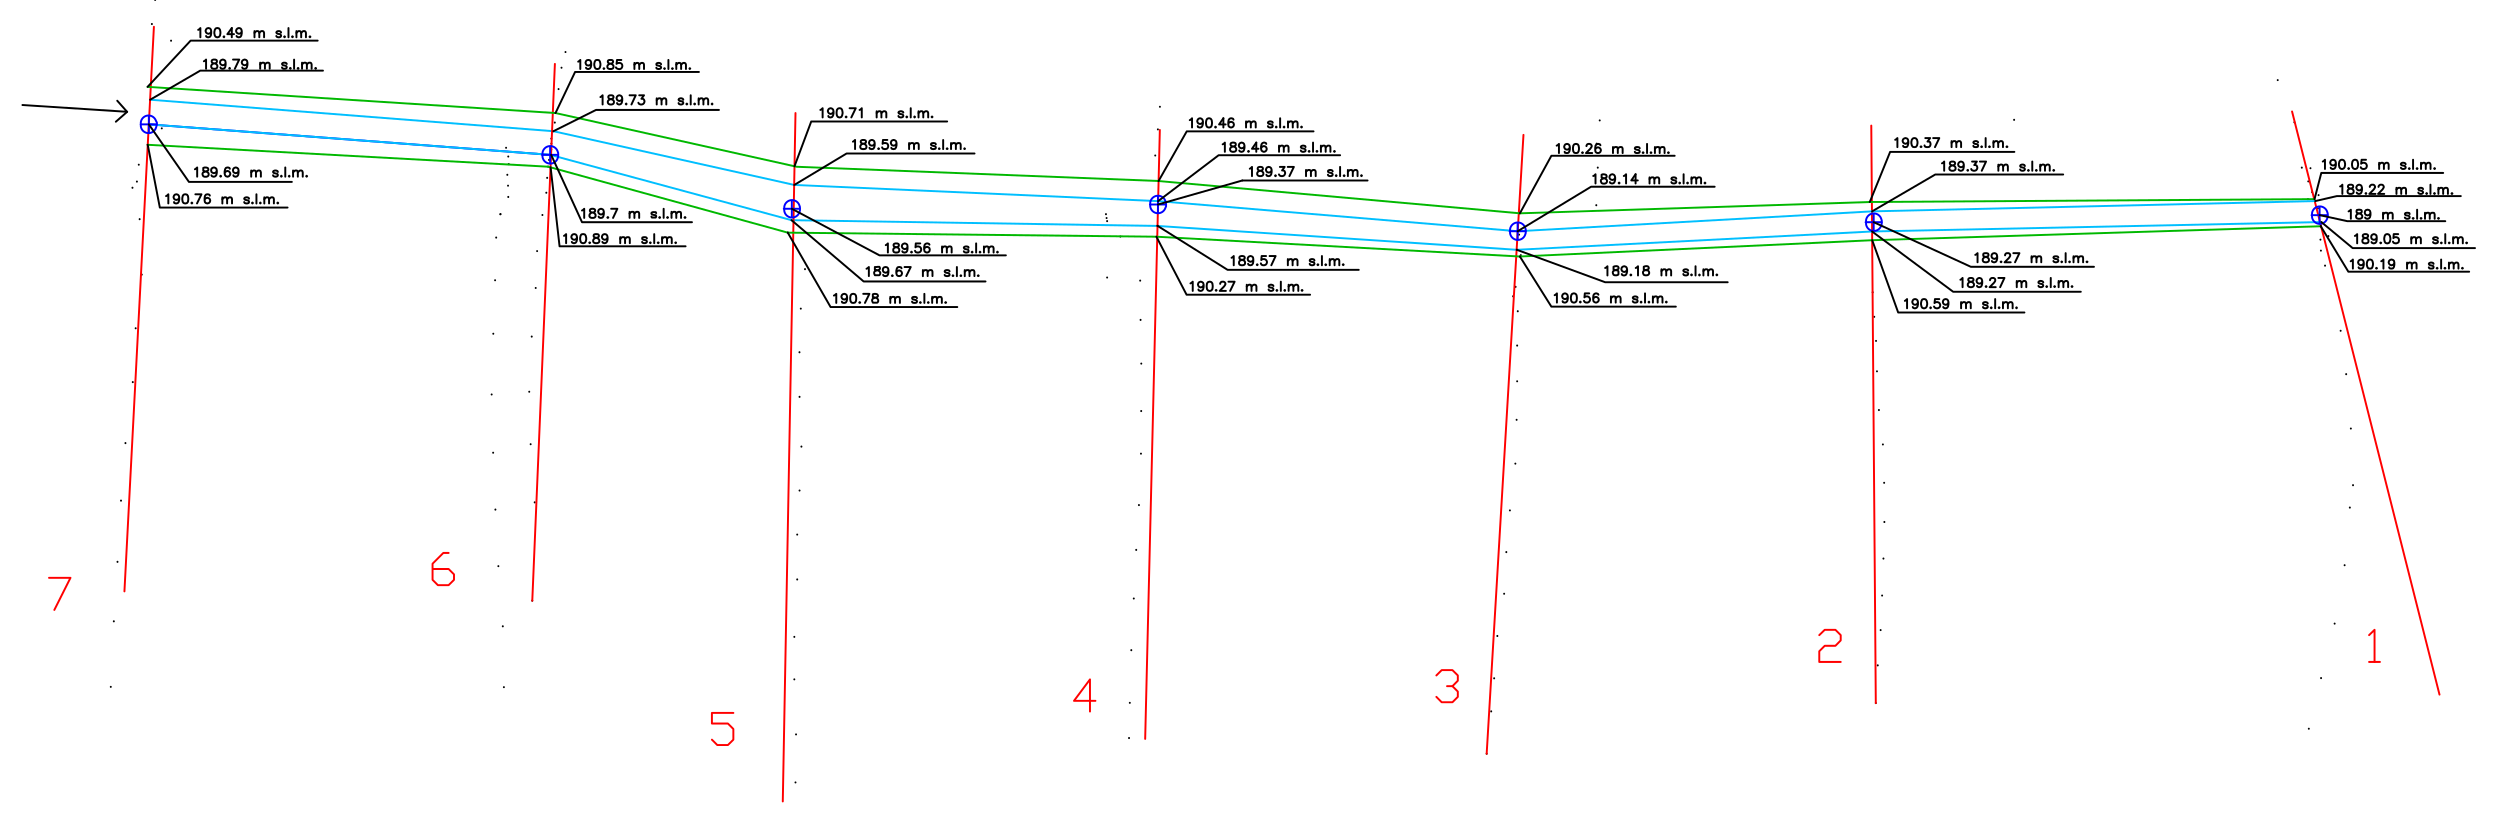 <svg xmlns="http://www.w3.org/2000/svg" viewBox="0 0 320.65 104.59"><defs><style>.a,.b,.c,.d,.e{fill:none;stroke-linecap:round;stroke-linejoin:round;stroke-width:0.25px;}.a{stroke:#000;}.b{stroke:red;}.c{stroke:blue;}.d{stroke:#00bfff;}.e{stroke:#00b800;}</style></defs><title>Tavola disegno 4</title><line class="a" x1="296.13" y1="93.47" x2="296.13" y2="93.46"/><line class="a" x1="297.7" y1="86.98" x2="297.7" y2="86.96"/><line class="a" x1="299.44" y1="79.99" x2="299.44" y2="79.98"/><line class="a" x1="300.72" y1="72.5" x2="300.72" y2="72.49"/><line class="a" x1="301.39" y1="65.11" x2="301.39" y2="65.09"/><line class="a" x1="301.8" y1="62.24" x2="301.8" y2="62.22"/><line class="a" x1="301.52" y1="54.97" x2="301.52" y2="54.96"/><line class="a" x1="300.92" y1="48" x2="300.92" y2="47.98"/><line class="a" x1="300.21" y1="42.43" x2="300.21" y2="42.42"/><line class="a" x1="298.64" y1="30.29" x2="298.64" y2="30.27"/><line class="a" x1="297.38" y1="25.03" x2="297.38" y2="25.02"/><line class="a" x1="296.34" y1="21.58" x2="296.34" y2="21.57"/><line class="a" x1="294.28" y1="15.7" x2="294.28" y2="15.68"/><line class="a" x1="292.14" y1="10.28" x2="292.14" y2="10.27"/><line class="a" x1="296.95" y1="25.79" x2="296.95" y2="25.77"/><line class="a" x1="297.3" y1="26.72" x2="297.3" y2="26.71"/><line class="a" x1="297.51" y1="27.6" x2="297.51" y2="27.58"/><line class="a" x1="297.73" y1="28.48" x2="297.73" y2="28.47"/><line class="a" x1="297.66" y1="29.02" x2="297.66" y2="29.01"/><line class="a" x1="297.62" y1="30.74" x2="297.62" y2="30.73"/><line class="a" x1="297.68" y1="32.15" x2="297.68" y2="32.14"/><line class="a" x1="298.21" y1="34.08" x2="298.21" y2="34.06"/><line class="a" x1="296.02" y1="25.56" x2="296.02" y2="25.54"/><line class="a" x1="296.55" y1="24.65" x2="296.55" y2="24.64"/><line class="a" x1="296.06" y1="23.27" x2="296.06" y2="23.26"/><line class="a" x1="295.23" y1="21.51" x2="295.23" y2="21.49"/><line class="a" x1="240.19" y1="37.5" x2="240.19" y2="37.48"/><line class="a" x1="240.39" y1="40.64" x2="240.39" y2="40.63"/><line class="a" x1="240.62" y1="43.73" x2="240.62" y2="43.72"/><line class="a" x1="240.74" y1="47.63" x2="240.74" y2="47.62"/><line class="a" x1="240.99" y1="52.6" x2="240.99" y2="52.58"/><line class="a" x1="241.5" y1="57.01" x2="241.5" y2="57"/><line class="a" x1="241.66" y1="61.93" x2="241.66" y2="61.92"/><line class="a" x1="241.69" y1="66.96" x2="241.69" y2="66.94"/><line class="a" x1="241.57" y1="71.65" x2="241.57" y2="71.63"/><line class="a" x1="241.4" y1="76.39" x2="241.4" y2="76.38"/><line class="a" x1="241.21" y1="80.82" x2="241.21" y2="80.81"/><line class="a" x1="240.84" y1="85.35" x2="240.84" y2="85.33"/><line class="a" x1="240.59" y1="90.18" x2="240.59" y2="90.17"/><line class="a" x1="194.67" y1="39.93" x2="194.67" y2="39.91"/><line class="a" x1="194.59" y1="44.33" x2="194.59" y2="44.31"/><line class="a" x1="194.59" y1="48.91" x2="194.59" y2="48.9"/><line class="a" x1="194.52" y1="53.85" x2="194.52" y2="53.84"/><line class="a" x1="194.36" y1="59.47" x2="194.36" y2="59.46"/><line class="a" x1="193.66" y1="65.47" x2="193.66" y2="65.46"/><line class="a" x1="193.2" y1="70.82" x2="193.2" y2="70.8"/><line class="a" x1="192.92" y1="76.16" x2="192.92" y2="76.15"/><line class="a" x1="192.05" y1="81.58" x2="192.05" y2="81.56"/><line class="a" x1="191.64" y1="87.01" x2="191.64" y2="86.99"/><line class="a" x1="191.26" y1="91.25" x2="191.26" y2="91.23"/><line class="a" x1="190.68" y1="96.68" x2="190.68" y2="96.66"/><line class="a" x1="194.39" y1="36.8" x2="194.39" y2="36.78"/><line class="a" x1="194.07" y1="38.01" x2="194.07" y2="37.99"/><line class="a" x1="195.06" y1="32.74" x2="195.06" y2="32.72"/><line class="a" x1="194.84" y1="30.1" x2="194.84" y2="30.09"/><line class="a" x1="146.24" y1="36" x2="146.24" y2="35.98"/><line class="a" x1="146.29" y1="41.04" x2="146.29" y2="41.02"/><line class="a" x1="146.38" y1="46.64" x2="146.38" y2="46.63"/><line class="a" x1="146.37" y1="52.73" x2="146.37" y2="52.71"/><line class="a" x1="146.34" y1="58.19" x2="146.34" y2="58.18"/><line class="a" x1="146.08" y1="64.79" x2="146.08" y2="64.77"/><line class="a" x1="145.73" y1="70.54" x2="145.73" y2="70.52"/><line class="a" x1="145.42" y1="76.77" x2="145.42" y2="76.76"/><line class="a" x1="145.1" y1="83.4" x2="145.1" y2="83.38"/><line class="a" x1="144.91" y1="90.15" x2="144.91" y2="90.14"/><line class="a" x1="144.81" y1="94.67" x2="144.81" y2="94.65"/><line class="a" x1="143.7" y1="30.35" x2="143.7" y2="30.33"/><line class="a" x1="141.93" y1="27.97" x2="141.93" y2="27.96"/><line class="a" x1="141.85" y1="27.48" x2="141.85" y2="27.46"/><line class="a" x1="142" y1="28.37" x2="142" y2="28.35"/><line class="a" x1="142" y1="35.6" x2="142" y2="35.59"/><line class="a" x1="103.25" y1="34.53" x2="103.25" y2="34.51"/><line class="a" x1="102.71" y1="39.59" x2="102.71" y2="39.58"/><line class="a" x1="102.54" y1="45.19" x2="102.54" y2="45.17"/><line class="a" x1="102.55" y1="50.91" x2="102.55" y2="50.89"/><line class="a" x1="102.79" y1="57.29" x2="102.79" y2="57.27"/><line class="a" x1="102.55" y1="62.92" x2="102.55" y2="62.91"/><line class="a" x1="102.25" y1="68.57" x2="102.25" y2="68.56"/><line class="a" x1="102.25" y1="74.33" x2="102.25" y2="74.31"/><line class="a" x1="101.88" y1="81.69" x2="101.88" y2="81.68"/><line class="a" x1="101.88" y1="87.14" x2="101.88" y2="87.13"/><line class="a" x1="102.1" y1="94.2" x2="102.1" y2="94.19"/><line class="a" x1="102.03" y1="100.36" x2="102.03" y2="100.35"/><line class="a" x1="101.04" y1="29.84" x2="101.04" y2="29.82"/><line class="a" x1="101.56" y1="26.78" x2="101.56" y2="26.77"/><line class="a" x1="101.52" y1="28.24" x2="101.52" y2="28.22"/><line class="a" x1="64.2" y1="27.46" x2="64.2" y2="27.45"/><line class="a" x1="64.17" y1="27.49" x2="64.17" y2="27.48"/><line class="a" x1="65.19" y1="25.27" x2="65.19" y2="25.25"/><line class="a" x1="65.16" y1="23.82" x2="65.16" y2="23.81"/><line class="a" x1="65.07" y1="22.43" x2="65.07" y2="22.41"/><line class="a" x1="65.25" y1="21.06" x2="65.25" y2="21.04"/><line class="a" x1="65.19" y1="20.08" x2="65.19" y2="20.07"/><line class="a" x1="64.91" y1="18.96" x2="64.91" y2="18.95"/><line class="a" x1="63.64" y1="30.48" x2="63.64" y2="30.46"/><line class="a" x1="63.5" y1="35.95" x2="63.5" y2="35.94"/><line class="a" x1="63.27" y1="42.81" x2="63.27" y2="42.8"/><line class="a" x1="63.06" y1="50.6" x2="63.06" y2="50.59"/><line class="a" x1="63.25" y1="58.07" x2="63.25" y2="58.06"/><line class="a" x1="63.54" y1="65.37" x2="63.54" y2="65.35"/><line class="a" x1="63.92" y1="72.62" x2="63.92" y2="72.61"/><line class="a" x1="64.49" y1="80.34" x2="64.49" y2="80.32"/><line class="a" x1="64.63" y1="88.14" x2="64.63" y2="88.13"/><line class="a" x1="17.91" y1="28.12" x2="17.91" y2="28.1"/><line class="a" x1="18.18" y1="35.23" x2="18.18" y2="35.21"/><line class="a" x1="17.4" y1="42.11" x2="17.4" y2="42.1"/><line class="a" x1="17.03" y1="49.02" x2="17.03" y2="49"/><line class="a" x1="16.09" y1="56.84" x2="16.09" y2="56.82"/><line class="a" x1="15.52" y1="64.22" x2="15.52" y2="64.2"/><line class="a" x1="15.07" y1="72.07" x2="15.07" y2="72.05"/><line class="a" x1="14.6" y1="79.7" x2="14.6" y2="79.68"/><line class="a" x1="14.21" y1="88.1" x2="14.21" y2="88.09"/><line class="a" x1="17.56" y1="23.3" x2="17.56" y2="23.28"/><line class="a" x1="17.8" y1="21.13" x2="17.8" y2="21.12"/><line class="a" x1="20.75" y1="16.47" x2="20.75" y2="16.46"/><line class="a" x1="18.94" y1="18.57" x2="18.94" y2="18.55"/><line class="a" x1="16.99" y1="24.09" x2="16.99" y2="24.07"/><line class="a" x1="258.33" y1="15.38" x2="258.33" y2="15.36"/><line class="a" x1="205.18" y1="15.45" x2="205.18" y2="15.44"/><line class="a" x1="204.79" y1="18.44" x2="204.79" y2="18.42"/><line class="a" x1="204.93" y1="21.51" x2="204.93" y2="21.49"/><line class="a" x1="204.74" y1="26.33" x2="204.74" y2="26.31"/><line class="a" x1="148.77" y1="13.7" x2="148.77" y2="13.69"/><line class="a" x1="148.51" y1="16.6" x2="148.51" y2="16.59"/><line class="a" x1="148.17" y1="19.95" x2="148.17" y2="19.94"/><line class="a" x1="72.53" y1="6.68" x2="72.53" y2="6.67"/><line class="a" x1="72.02" y1="8.69" x2="72.02" y2="8.68"/><line class="a" x1="71.64" y1="11.43" x2="71.64" y2="11.42"/><line class="a" x1="71.25" y1="14.5" x2="71.25" y2="14.49"/><line class="a" x1="71.16" y1="15.73" x2="71.16" y2="15.71"/><line class="a" x1="70.98" y1="16.83" x2="70.98" y2="16.82"/><line class="a" x1="70.71" y1="17.78" x2="70.71" y2="17.77"/><line class="a" x1="70.72" y1="18.42" x2="70.72" y2="18.41"/><line class="a" x1="70.71" y1="19.19" x2="70.71" y2="19.18"/><line class="a" x1="70.56" y1="19.86" x2="70.56" y2="19.85"/><line class="a" x1="70.42" y1="20.52" x2="70.42" y2="20.5"/><line class="a" x1="70.3" y1="21.38" x2="70.3" y2="21.36"/><line class="a" x1="70.18" y1="22.82" x2="70.18" y2="22.8"/><line class="a" x1="70.07" y1="24.73" x2="70.07" y2="24.71"/><line class="a" x1="69.57" y1="27.58" x2="69.57" y2="27.57"/><line class="a" x1="68.89" y1="32.21" x2="68.89" y2="32.2"/><line class="a" x1="68.71" y1="36.94" x2="68.71" y2="36.93"/><line class="a" x1="68.2" y1="43.18" x2="68.2" y2="43.16"/><line class="a" x1="67.88" y1="50.25" x2="67.88" y2="50.24"/><line class="a" x1="68.06" y1="56.98" x2="68.06" y2="56.97"/><line class="a" x1="68.58" y1="64.44" x2="68.58" y2="64.42"/><line class="a" x1="68.27" y1="77.05" x2="68.27" y2="77.03"/><line class="a" x1="19.9" x2="19.9" y2="-0.01"/><line class="a" x1="19.48" y1="3.09" x2="19.48" y2="3.07"/><line class="a" x1="21.94" y1="5.23" x2="21.94" y2="5.21"/><line class="b" x1="240.59" y1="90.18" x2="240.01" y2="16.11"/><line class="c" x1="19.09" y1="15.95" x2="70.56" y2="19.86"/><polyline class="d" points="19.09 15.95 70.56 19.86 101.52 28.24 148.48 28.98 194.55 32.04 240.11 29.69"/><line class="d" x1="19.25" y1="12.79" x2="70.98" y2="16.83"/><polyline class="d" points="148.57 25.8 194.65 29.66 240.11 27.11"/><line class="b" x1="190.68" y1="96.68" x2="195.4" y2="17.3"/><polyline class="d" points="70.98 16.83 101.87 23.72 148.57 25.8"/><line class="b" x1="68.27" y1="77.05" x2="71.17" y2="8.2"/><line class="b" x1="100.4" y1="102.79" x2="102.03" y2="14.5"/><line class="b" x1="146.88" y1="94.77" x2="148.76" y2="16.67"/><line class="b" x1="15.96" y1="75.85" x2="19.74" y2="3.44"/><line class="b" x1="293.98" y1="14.3" x2="312.89" y2="89.09"/><polyline class="a" points="2.88 13.47 16.3 14.34 15.04 12.92"/><line class="a" x1="16.31" y1="14.34" x2="14.86" y2="15.61"/><line class="a" x1="194.55" y1="32.04" x2="194.55" y2="32.02"/><line class="a" x1="148.48" y1="28.98" x2="148.48" y2="28.96"/><line class="a" x1="70.56" y1="19.86" x2="70.56" y2="19.85"/><polyline class="e" points="18.93 11.14 71.25 14.5 102.19 21.39 148.48 23.21 194.94 27.36"/><polyline class="e" points="18.95 18.57 70.3 21.38 101.04 29.84 148.32 30.36 194.94 32.9"/><line class="a" x1="239.82" y1="25.91" x2="239.82" y2="25.89"/><polyline class="e" points="194.94 27.36 239.82 25.91 296.86 25.54"/><polyline class="e" points="194.94 32.9 240.13 30.81 297.66 29.02"/><line class="d" x1="240.11" y1="29.69" x2="297.73" y2="28.48"/><line class="d" x1="240.11" y1="27.11" x2="296.95" y2="25.79"/><line class="a" x1="297.66" y1="29.02" x2="297.66" y2="29.01"/><polyline class="b" points="303.86 81.46 304.56 80.78 304.56 84.9"/><line class="b" x1="303.86" y1="84.9" x2="305.25" y2="84.9"/><line class="c" x1="18.05" y1="15.95" x2="20.12" y2="15.95"/><line class="c" x1="19.09" y1="14.91" x2="19.09" y2="16.98"/><path class="c" d="M20.12,15.95l0-.23L20,15.49a1,1,0,0,0-1.94.22l0,.23,0,.23A1,1,0,0,0,20,16.4l.07-.22Z"/><line class="c" x1="69.53" y1="19.86" x2="71.59" y2="19.86"/><line class="c" x1="70.56" y1="18.83" x2="70.56" y2="20.9"/><path class="c" d="M71.59,19.86l0-.23-.07-.22a1,1,0,0,0-1.94.22l0,.23,0,.23a1,1,0,0,0,1.94.22l.07-.22Z"/><line class="c" x1="100.53" y1="26.78" x2="102.6" y2="26.78"/><line class="c" x1="101.56" y1="25.75" x2="101.56" y2="27.81"/><path class="c" d="M102.6,26.78l0-.22-.07-.22a1,1,0,0,0-1.94.22l0,.22,0,.23a1,1,0,0,0,1.94.22l.07-.22Z"/><line class="c" x1="147.5" y1="26.23" x2="149.56" y2="26.23"/><line class="c" x1="148.52" y1="25.19" x2="148.52" y2="27.26"/><path class="c" d="M149.56,26.23V26l-.09-.22a1,1,0,0,0-1.94.22v.47a1,1,0,0,0,1.94.2l.09-.2Z"/><line class="c" x1="193.62" y1="29.66" x2="195.69" y2="29.66"/><line class="c" x1="194.65" y1="28.63" x2="194.65" y2="30.68"/><path class="c" d="M195.69,29.66l0-.23-.07-.22a1,1,0,0,0-1.94.22l0,.23,0,.22a1,1,0,0,0,1.94.22l.07-.22Z"/><line class="c" x1="239.28" y1="28.5" x2="241.35" y2="28.5"/><line class="c" x1="240.32" y1="27.46" x2="240.32" y2="29.53"/><path class="c" d="M241.35,28.5l0-.23-.07-.22a1,1,0,0,0-1.94.22l0,.23,0,.23a1,1,0,0,0,1.94.22l.07-.22Z"/><line class="c" x1="296.48" y1="27.6" x2="298.55" y2="27.6"/><line class="c" x1="297.51" y1="26.56" x2="297.51" y2="28.63"/><path class="c" d="M298.55,27.6l0-.23-.07-.22a1,1,0,0,0-1.94.22l0,.23,0,.22a1,1,0,0,0,1.94.22l.07-.22Z"/><polyline class="a" points="25.42 3.83 25.54 3.77 25.7 3.6 25.7 4.78"/><polyline class="a" points="27.09 3.99 27.04 4.17 26.93 4.27 26.76 4.33 26.7 4.33 26.54 4.27 26.43 4.17 26.37 3.99 26.37 3.93 26.43 3.77 26.54 3.65 26.7 3.6 26.76 3.6 26.93 3.65 27.04 3.77 27.09 3.99 27.09 4.27 27.04 4.56 26.93 4.72 26.76 4.78 26.64 4.78 26.48 4.72 26.43 4.62"/><polygon class="a" points="27.82 3.6 27.66 3.65 27.55 3.83 27.49 4.11 27.49 4.27 27.55 4.56 27.66 4.72 27.82 4.78 27.94 4.78 28.1 4.72 28.22 4.56 28.27 4.27 28.27 4.11 28.22 3.83 28.1 3.65 27.94 3.6 27.82 3.6"/><polygon class="a" points="28.73 4.66 28.67 4.72 28.73 4.78 28.77 4.72 28.73 4.66"/><polyline class="a" points="29.73 3.6 29.16 4.38 30.01 4.38"/><line class="a" x1="29.73" y1="3.6" x2="29.73" y2="4.78"/><polyline class="a" points="31.01 3.99 30.95 4.17 30.85 4.27 30.68 4.33 30.62 4.33 30.46 4.27 30.34 4.17 30.28 3.99 30.28 3.93 30.34 3.77 30.46 3.65 30.62 3.6 30.68 3.6 30.85 3.65 30.95 3.77 31.01 3.99 31.01 4.27 30.95 4.56 30.85 4.72 30.68 4.78 30.56 4.78 30.4 4.72 30.34 4.62"/><line class="a" x1="32.64" y1="3.99" x2="32.64" y2="4.78"/><polyline class="a" points="32.64 4.22 32.8 4.05 32.92 3.99 33.08 3.99 33.2 4.05 33.26 4.22 33.26 4.78"/><polyline class="a" points="33.26 4.22 33.41 4.05 33.53 3.99 33.71 3.99 33.81 4.05 33.87 4.22 33.87 4.78"/><polyline class="a" points="36.05 4.17 35.99 4.05 35.83 3.99 35.66 3.99 35.5 4.05 35.44 4.17 35.5 4.27 35.6 4.33 35.89 4.38 35.99 4.44 36.05 4.56 36.05 4.62 35.99 4.72 35.83 4.78 35.66 4.78 35.5 4.72 35.44 4.62"/><rect class="a" x="36.46" y="4.68" width="0.08" height="0.08" transform="translate(7.35 27.19) rotate(-45)"/><line class="a" x1="37" y1="3.6" x2="37" y2="4.78"/><rect class="a" x="37.47" y="4.68" width="0.08" height="0.08" transform="translate(7.65 27.9) rotate(-45)"/><line class="a" x1="38.02" y1="3.99" x2="38.02" y2="4.78"/><polyline class="a" points="38.02 4.22 38.18 4.05 38.29 3.99 38.45 3.99 38.57 4.05 38.63 4.22 38.63 4.78"/><polyline class="a" points="38.63 4.22 38.79 4.05 38.9 3.99 39.08 3.99 39.18 4.05 39.24 4.22 39.24 4.78"/><rect class="a" x="39.71" y="4.68" width="0.08" height="0.08" transform="translate(8.31 29.49) rotate(-45)"/><polyline class="a" points="26.15 7.86 26.27 7.8 26.43 7.64 26.43 8.82"/><polygon class="a" points="27.37 7.64 27.21 7.7 27.15 7.8 27.15 7.92 27.21 8.04 27.33 8.1 27.55 8.14 27.71 8.2 27.82 8.31 27.88 8.43 27.88 8.59 27.82 8.71 27.77 8.77 27.61 8.82 27.37 8.82 27.21 8.77 27.15 8.71 27.09 8.59 27.09 8.43 27.15 8.31 27.27 8.2 27.43 8.14 27.66 8.1 27.77 8.04 27.82 7.92 27.82 7.8 27.77 7.7 27.61 7.64 27.37 7.64"/><polyline class="a" points="28.94 8.04 28.89 8.2 28.78 8.31 28.61 8.37 28.55 8.37 28.39 8.31 28.27 8.2 28.22 8.04 28.22 7.98 28.27 7.8 28.39 7.7 28.55 7.64 28.61 7.64 28.78 7.7 28.89 7.8 28.94 8.04 28.94 8.31 28.89 8.59 28.78 8.77 28.61 8.82 28.49 8.82 28.33 8.77 28.27 8.65"/><polygon class="a" points="29.45 8.71 29.4 8.77 29.45 8.82 29.5 8.77 29.45 8.71"/><polyline class="a" points="30.12 8.82 30.68 7.64 29.89 7.64"/><polyline class="a" points="31.74 8.04 31.68 8.2 31.58 8.31 31.41 8.37 31.35 8.37 31.19 8.31 31.07 8.2 31.01 8.04 31.01 7.98 31.07 7.8 31.19 7.7 31.35 7.64 31.41 7.64 31.58 7.7 31.68 7.8 31.74 8.04 31.74 8.31 31.68 8.59 31.58 8.77 31.41 8.82 31.29 8.82 31.13 8.77 31.07 8.65"/><line class="a" x1="33.37" y1="8.04" x2="33.37" y2="8.82"/><polyline class="a" points="33.37 8.26 33.53 8.1 33.65 8.04 33.81 8.04 33.92 8.1 33.98 8.26 33.98 8.82"/><polyline class="a" points="33.98 8.26 34.14 8.1 34.26 8.04 34.43 8.04 34.54 8.1 34.59 8.26 34.59 8.82"/><polyline class="a" points="36.78 8.2 36.72 8.1 36.56 8.04 36.38 8.04 36.23 8.1 36.17 8.2 36.23 8.31 36.33 8.37 36.62 8.43 36.72 8.49 36.78 8.59 36.78 8.65 36.72 8.77 36.56 8.82 36.38 8.82 36.23 8.77 36.17 8.65"/><rect class="a" x="37.19" y="8.73" width="0.08" height="0.08" transform="translate(4.71 28.89) rotate(-45)"/><line class="a" x1="37.72" y1="7.65" x2="37.72" y2="8.82"/><rect class="a" x="38.19" y="8.73" width="0.08" height="0.08" transform="translate(5 29.6) rotate(-45)"/><line class="a" x1="38.74" y1="8.04" x2="38.74" y2="8.82"/><polyline class="a" points="38.74 8.26 38.9 8.1 39.02 8.04 39.18 8.04 39.3 8.1 39.36 8.26 39.36 8.82"/><polyline class="a" points="39.36 8.26 39.52 8.1 39.63 8.04 39.81 8.04 39.91 8.1 39.97 8.26 39.97 8.82"/><rect class="a" x="40.44" y="8.73" width="0.08" height="0.08" transform="translate(5.66 31.19) rotate(-45)"/><polyline class="a" points="25 21.71 25.11 21.65 25.29 21.48 25.29 22.66"/><path class="a" d="M26.24,21.48l-.17.06,0,.12v.1l0,.12.12.06.22.06.17.06.12.1.06.12v.17l-.06.1-.06.06-.17.06h-.22l-.17-.06c-.53-.83,1-.42.57-1.06l-.17-.06Z"/><polyline class="a" points="27.81 21.87 27.75 22.05 27.63 22.15 27.47 22.21 27.41 22.21 27.24 22.15 27.12 22.05 27.08 21.87 27.08 21.81 27.12 21.65 27.24 21.54 27.41 21.48 27.47 21.48 27.63 21.54 27.75 21.65 27.81 21.87 27.81 22.15 27.75 22.44 27.63 22.6 27.47 22.66 27.36 22.66 27.18 22.6 27.12 22.48"/><rect class="a" x="28.26" y="22.56" width="0.08" height="0.08" transform="translate(-7.69 26.63) rotate(-45)"/><polyline class="a" points="29.48 21.65 29.43 21.54 29.25 21.48 29.15 21.48 28.97 21.54 28.87 21.71 28.81 21.99 28.81 22.27 28.87 22.48 28.97 22.6 29.15 22.66 29.21 22.66 29.37 22.6 29.48 22.48 29.54 22.32 29.54 22.27 29.48 22.11 29.37 21.99 29.21 21.93 29.15 21.93 28.97 21.99 28.87 22.11 28.81 22.27"/><polyline class="a" points="30.6 21.87 30.55 22.05 30.43 22.15 30.27 22.21 30.21 22.21 30.04 22.15 29.93 22.05 29.88 21.87 29.88 21.81 29.93 21.65 30.04 21.54 30.21 21.48 30.27 21.48 30.43 21.54 30.55 21.65 30.6 21.87 30.6 22.15 30.55 22.44 30.43 22.6 30.27 22.66 30.15 22.66 29.98 22.6 29.93 22.48"/><line class="a" x1="32.22" y1="21.87" x2="32.22" y2="22.66"/><polyline class="a" points="32.22 22.11 32.4 21.93 32.5 21.87 32.67 21.87 32.79 21.93 32.83 22.11 32.83 22.66"/><polyline class="a" points="32.83 22.11 33.01 21.93 33.12 21.87 33.28 21.87 33.4 21.93 33.46 22.11 33.46 22.66"/><polyline class="a" points="35.64 22.05 35.58 21.93 35.41 21.87 35.25 21.87 35.08 21.93 35.02 22.05 35.08 22.15 35.19 22.21 35.47 22.27 35.58 22.32 35.64 22.44 35.64 22.48 35.58 22.6 35.41 22.66 35.25 22.66 35.08 22.6 35.02 22.48"/><polygon class="a" points="36.08 22.54 36.04 22.6 36.08 22.66 36.14 22.6 36.08 22.54"/><line class="a" x1="36.59" y1="21.48" x2="36.59" y2="22.66"/><polygon class="a" points="37.1 22.54 37.04 22.6 37.1 22.66 37.14 22.6 37.1 22.54"/><line class="a" x1="37.59" y1="21.87" x2="37.59" y2="22.66"/><polyline class="a" points="37.59 22.11 37.77 21.93 37.87 21.87 38.05 21.87 38.16 21.93 38.2 22.11 38.2 22.66"/><polyline class="a" points="38.2 22.11 38.38 21.93 38.5 21.87 38.66 21.87 38.77 21.93 38.83 22.11 38.83 22.66"/><rect class="a" x="39.29" y="22.56" width="0.08" height="0.08" transform="translate(-4.46 34.43) rotate(-45)"/><polyline class="a" points="21.3 25.15 21.42 25.09 21.59 24.92 21.59 26.09"/><polyline class="a" points="22.99 25.31 22.93 25.48 22.81 25.59 22.65 25.64 22.6 25.64 22.42 25.59 22.32 25.48 22.26 25.31 22.26 25.25 22.32 25.09 22.42 24.97 22.6 24.92 22.65 24.92 22.81 24.97 22.93 25.09 22.99 25.31 22.99 25.59 22.93 25.88 22.81 26.04 22.65 26.09 22.54 26.09 22.36 26.04 22.32 25.92"/><polygon class="a" points="23.72 24.92 23.54 24.97 23.43 25.15 23.38 25.43 23.38 25.59 23.43 25.88 23.54 26.04 23.72 26.09 23.82 26.09 23.99 26.04 24.11 25.88 24.15 25.59 24.15 25.43 24.11 25.15 23.99 24.97 23.82 24.92 23.72 24.92"/><rect class="a" x="24.56" y="26" width="0.08" height="0.08" transform="translate(-11.2 25.02) rotate(-45)"/><polyline class="a" points="25.27 26.09 25.84 24.92 25.06 24.92"/><polyline class="a" points="26.91 25.09 26.85 24.97 26.67 24.92 26.57 24.92 26.4 24.97 26.28 25.15 26.24 25.43 26.24 25.7 26.28 25.92 26.4 26.04 26.57 26.09 26.61 26.09 26.79 26.04 26.91 25.92 26.96 25.76 26.96 25.7 26.91 25.54 26.79 25.43 26.61 25.37 26.57 25.37 26.4 25.43 26.28 25.54 26.24 25.7"/><line class="a" x1="28.52" y1="25.31" x2="28.52" y2="26.1"/><polyline class="a" points="28.52 25.54 28.7 25.37 28.8 25.31 28.97 25.31 29.09 25.37 29.13 25.54 29.13 26.09"/><polyline class="a" points="29.13 25.54 29.31 25.37 29.43 25.31 29.59 25.31 29.7 25.37 29.76 25.54 29.76 26.09"/><polyline class="a" points="31.94 25.48 31.89 25.37 31.71 25.31 31.55 25.31 31.38 25.37 31.32 25.48 31.38 25.59 31.49 25.64 31.77 25.7 31.89 25.76 31.94 25.88 31.94 25.92 31.89 26.04 31.71 26.09 31.55 26.09 31.38 26.04 31.32 25.92"/><rect class="a" x="32.34" y="26" width="0.08" height="0.08" transform="translate(-8.93 30.52) rotate(-45)"/><line class="a" x1="32.89" y1="24.92" x2="32.89" y2="26.1"/><polygon class="a" points="33.39 25.98 33.34 26.04 33.39 26.09 33.44 26.04 33.39 25.98"/><line class="a" x1="33.9" y1="25.31" x2="33.9" y2="26.1"/><polyline class="a" points="33.9 25.54 34.07 25.37 34.17 25.31 34.35 25.31 34.46 25.37 34.51 25.54 34.51 26.09"/><polyline class="a" points="34.51 25.54 34.68 25.37 34.8 25.31 34.96 25.31 35.08 25.37 35.13 25.54 35.13 26.09"/><rect class="a" x="35.59" y="26" width="0.08" height="0.08" transform="translate(-7.98 32.82) rotate(-45)"/><polyline class="a" points="74.16 7.91 74.26 7.85 74.43 7.69 74.43 8.85"/><polyline class="a" points="75.83 8.07 75.77 8.24 75.66 8.36 75.5 8.4 75.44 8.4 75.26 8.36 75.16 8.24 75.1 8.07 75.1 8.02 75.16 7.85 75.26 7.73 75.44 7.69 75.5 7.69 75.66 7.73 75.77 7.85 75.83 8.07 75.83 8.36 75.77 8.63 75.66 8.79 75.5 8.85 75.38 8.85 75.22 8.79 75.16 8.69"/><polygon class="a" points="76.56 7.69 76.39 7.73 76.28 7.91 76.22 8.18 76.22 8.36 76.28 8.63 76.39 8.8 76.56 8.85 76.68 8.85 76.84 8.8 76.95 8.63 77.01 8.36 77.01 8.18 76.95 7.91 76.84 7.73 76.68 7.69 76.56 7.69"/><polygon class="a" points="77.45 8.75 77.41 8.79 77.45 8.85 77.51 8.79 77.45 8.75"/><polygon class="a" points="78.18 7.69 78.02 7.73 77.96 7.85 77.96 7.96 78.02 8.07 78.12 8.13 78.35 8.18 78.51 8.24 78.63 8.36 78.69 8.46 78.69 8.63 78.63 8.75 78.57 8.8 78.41 8.85 78.18 8.85 78.02 8.8 77.96 8.75 77.9 8.63 77.9 8.46 77.96 8.36 78.08 8.24 78.23 8.18 78.47 8.13 78.57 8.07 78.63 7.96 78.63 7.85 78.57 7.73 78.41 7.69 78.18 7.69"/><path class="a" d="M79.69,7.69h-.55l-.06.5.06-.06c1-.38.83,1.15-.06.63L79,8.64"/><line class="a" x1="81.37" y1="8.07" x2="81.37" y2="8.85"/><polyline class="a" points="81.37 8.3 81.54 8.13 81.66 8.07 81.82 8.07 81.93 8.13 81.99 8.3 81.99 8.85"/><polyline class="a" points="81.99 8.3 82.15 8.13 82.27 8.07 82.43 8.07 82.55 8.13 82.6 8.3 82.6 8.85"/><polyline class="a" points="84.79 8.24 84.73 8.13 84.55 8.07 84.39 8.07 84.22 8.13 84.18 8.24 84.22 8.36 84.34 8.4 84.61 8.46 84.73 8.52 84.79 8.63 84.79 8.69 84.73 8.79 84.55 8.85 84.39 8.85 84.22 8.79 84.18 8.69"/><polygon class="a" points="85.24 8.75 85.18 8.79 85.24 8.85 85.28 8.79 85.24 8.75"/><line class="a" x1="85.73" y1="7.69" x2="85.73" y2="8.85"/><polygon class="a" points="86.24 8.75 86.19 8.79 86.24 8.85 86.3 8.79 86.24 8.75"/><line class="a" x1="86.74" y1="8.07" x2="86.74" y2="8.85"/><polyline class="a" points="86.74 8.3 86.91 8.13 87.03 8.07 87.19 8.07 87.31 8.13 87.36 8.3 87.36 8.85"/><polyline class="a" points="87.36 8.3 87.53 8.13 87.64 8.07 87.8 8.07 87.92 8.13 87.98 8.3 87.98 8.85"/><polygon class="a" points="88.47 8.75 88.43 8.79 88.47 8.85 88.53 8.79 88.47 8.75"/><polyline class="a" points="77.01 12.45 77.11 12.39 77.29 12.22 77.29 13.4"/><polygon class="a" points="78.23 12.22 78.08 12.28 78.02 12.39 78.02 12.49 78.08 12.61 78.18 12.67 78.41 12.73 78.57 12.79 78.69 12.89 78.74 13 78.74 13.18 78.69 13.28 78.63 13.34 78.47 13.4 78.23 13.4 78.08 13.34 78.02 13.28 77.96 13.18 77.96 13 78.02 12.89 78.13 12.79 78.29 12.73 78.53 12.67 78.63 12.61 78.69 12.49 78.69 12.39 78.63 12.28 78.47 12.22 78.23 12.22"/><polyline class="a" points="79.81 12.61 79.75 12.79 79.63 12.89 79.47 12.95 79.41 12.95 79.25 12.89 79.14 12.79 79.08 12.61 79.08 12.55 79.14 12.39 79.25 12.28 79.41 12.22 79.47 12.22 79.63 12.28 79.75 12.39 79.81 12.61 79.81 12.89 79.75 13.18 79.63 13.34 79.47 13.4 79.36 13.4 79.2 13.34 79.14 13.22"/><polygon class="a" points="80.32 13.28 80.26 13.34 80.32 13.4 80.36 13.34 80.32 13.28"/><polyline class="a" points="80.99 13.4 81.54 12.22 80.75 12.22"/><polyline class="a" points="81.99 12.22 82.6 12.22 82.27 12.67 82.44 12.67 82.55 12.73 82.6 12.79 82.66 12.95 82.66 13.06 82.6 13.22 82.49 13.34 82.33 13.4 82.15 13.4 81.99 13.34 81.93 13.28 81.88 13.18"/><line class="a" x1="84.23" y1="12.61" x2="84.23" y2="13.4"/><polyline class="a" points="84.23 12.83 84.39 12.67 84.51 12.61 84.67 12.61 84.79 12.67 84.85 12.83 84.85 13.4"/><polyline class="a" points="84.85 12.83 85.01 12.67 85.12 12.61 85.3 12.61 85.4 12.67 85.46 12.83 85.46 13.4"/><polyline class="a" points="87.64 12.79 87.58 12.67 87.42 12.61 87.25 12.61 87.09 12.67 87.03 12.79 87.09 12.89 87.19 12.95 87.47 13 87.58 13.06 87.64 13.18 87.64 13.22 87.58 13.34 87.42 13.4 87.25 13.4 87.09 13.34 87.03 13.22"/><rect class="a" x="88.05" y="13.3" width="0.08" height="0.08" transform="translate(16.37 66.2) rotate(-45)"/><line class="a" x1="88.59" y1="12.22" x2="88.59" y2="13.4"/><rect class="a" x="89.06" y="13.3" width="0.08" height="0.08" transform="translate(16.66 66.91) rotate(-45)"/><line class="a" x1="89.61" y1="12.61" x2="89.61" y2="13.4"/><polyline class="a" points="89.61 12.83 89.77 12.67 89.88 12.61 90.04 12.61 90.16 12.67 90.22 12.83 90.22 13.4"/><polyline class="a" points="90.22 12.83 90.38 12.67 90.5 12.61 90.67 12.61 90.77 12.67 90.83 12.83 90.83 13.4"/><polygon class="a" points="91.34 13.28 91.28 13.34 91.34 13.4 91.38 13.34 91.34 13.28"/><polyline class="a" points="74.65 27 74.77 26.94 74.93 26.78 74.93 27.95"/><polygon class="a" points="75.89 26.78 75.72 26.84 75.66 26.94 75.66 27.06 75.72 27.17 75.83 27.22 76.05 27.27 76.22 27.33 76.33 27.45 76.39 27.57 76.39 27.73 76.33 27.84 76.27 27.9 76.11 27.95 75.89 27.95 75.72 27.9 75.66 27.84 75.6 27.73 75.6 27.57 75.66 27.45 75.77 27.33 75.93 27.27 76.17 27.22 76.27 27.17 76.33 27.06 76.33 26.94 76.27 26.84 76.11 26.78 75.89 26.78"/><polyline class="a" points="77.45 27.17 77.39 27.33 77.29 27.45 77.11 27.51 77.06 27.51 76.89 27.45 76.78 27.33 76.72 27.17 76.72 27.11 76.78 26.94 76.89 26.84 77.06 26.78 77.11 26.78 77.29 26.84 77.39 26.94 77.45 27.17 77.45 27.45 77.39 27.73 77.29 27.9 77.11 27.95 77 27.95 76.84 27.9 76.78 27.78"/><polygon class="a" points="77.96 27.84 77.9 27.9 77.96 27.95 78.02 27.9 77.96 27.84"/><polyline class="a" points="78.63 27.95 79.18 26.78 78.39 26.78"/><line class="a" x1="80.75" y1="27.17" x2="80.75" y2="27.94"/><polyline class="a" points="80.75 27.39 80.91 27.22 81.03 27.17 81.2 27.17 81.31 27.22 81.37 27.39 81.37 27.95"/><polyline class="a" points="81.37 27.39 81.54 27.22 81.64 27.17 81.82 27.17 81.93 27.22 81.98 27.39 81.98 27.95"/><path class="a" d="M84.16,27.33l-.06-.12-.16,0c-.43-.06-.52.23-.22.33l.28.06.1,0,.06.12v.06l-.06.12-.16,0h-.17l-.16,0-.06-.12"/><polygon class="a" points="84.61 27.84 84.55 27.9 84.61 27.95 84.67 27.9 84.61 27.84"/><line class="a" x1="85.12" y1="26.78" x2="85.12" y2="27.94"/><polygon class="a" points="85.62 27.84 85.56 27.9 85.62 27.95 85.68 27.9 85.62 27.84"/><line class="a" x1="86.13" y1="27.17" x2="86.13" y2="27.94"/><polyline class="a" points="86.13 27.39 86.29 27.22 86.4 27.17 86.58 27.17 86.68 27.22 86.74 27.39 86.74 27.95"/><polyline class="a" points="86.74 27.39 86.91 27.22 87.02 27.17 87.19 27.17 87.31 27.22 87.35 27.39 87.35 27.95"/><polygon class="a" points="87.86 27.84 87.8 27.9 87.86 27.95 87.92 27.9 87.86 27.84"/><polyline class="a" points="72.34 30.25 72.44 30.19 72.61 30.03 72.61 31.19"/><polyline class="a" points="74.01 30.42 73.95 30.58 73.84 30.7 73.68 30.75 73.62 30.75 73.46 30.7 73.34 30.58 73.28 30.42 73.28 30.36 73.34 30.19 73.46 30.07 73.62 30.03 73.68 30.03 73.84 30.07 73.95 30.19 74.01 30.42 74.01 30.7 73.95 30.97 73.84 31.13 73.68 31.19 73.56 31.19 73.4 31.13 73.34 31.03"/><polygon class="a" points="74.74 30.03 74.56 30.07 74.46 30.25 74.41 30.52 74.41 30.7 74.46 30.97 74.56 31.13 74.74 31.19 74.86 31.19 75.02 31.13 75.13 30.97 75.19 30.7 75.19 30.52 75.13 30.25 75.02 30.07 74.86 30.03 74.74 30.03"/><polygon class="a" points="75.63 31.09 75.58 31.13 75.63 31.19 75.69 31.13 75.63 31.09"/><polygon class="a" points="76.36 30.03 76.2 30.07 76.14 30.19 76.14 30.3 76.2 30.42 76.31 30.46 76.53 30.52 76.69 30.58 76.81 30.7 76.87 30.8 76.87 30.97 76.81 31.09 76.75 31.13 76.59 31.19 76.36 31.19 76.2 31.13 76.14 31.09 76.08 30.97 76.08 30.8 76.14 30.7 76.25 30.58 76.42 30.52 76.65 30.46 76.75 30.42 76.81 30.3 76.81 30.19 76.75 30.07 76.59 30.03 76.36 30.03"/><polyline class="a" points="77.93 30.42 77.87 30.58 77.75 30.7 77.59 30.75 77.54 30.75 77.38 30.7 77.26 30.58 77.2 30.42 77.2 30.36 77.26 30.19 77.38 30.07 77.54 30.03 77.59 30.03 77.75 30.07 77.87 30.19 77.93 30.42 77.93 30.7 77.87 30.97 77.75 31.13 77.59 31.19 77.48 31.19 77.32 31.13 77.26 31.03"/><line class="a" x1="79.55" y1="30.42" x2="79.55" y2="31.19"/><polyline class="a" points="79.55 30.64 79.72 30.46 79.84 30.42 80 30.42 80.11 30.46 80.17 30.64 80.17 31.19"/><polyline class="a" points="80.17 30.64 80.33 30.46 80.45 30.42 80.61 30.42 80.72 30.46 80.78 30.64 80.78 31.19"/><polyline class="a" points="82.97 30.58 82.91 30.46 82.75 30.42 82.57 30.42 82.4 30.46 82.36 30.58 82.4 30.7 82.52 30.75 82.79 30.8 82.91 30.86 82.97 30.97 82.97 31.03 82.91 31.13 82.75 31.19 82.57 31.19 82.4 31.13 82.36 31.03"/><polygon class="a" points="83.42 31.09 83.36 31.13 83.42 31.19 83.46 31.13 83.42 31.09"/><line class="a" x1="83.91" y1="30.03" x2="83.91" y2="31.19"/><polygon class="a" points="84.42 31.09 84.36 31.13 84.42 31.19 84.48 31.13 84.42 31.09"/><line class="a" x1="84.92" y1="30.42" x2="84.92" y2="31.19"/><polyline class="a" points="84.92 30.64 85.09 30.46 85.21 30.42 85.37 30.42 85.49 30.46 85.55 30.64 85.55 31.19"/><polyline class="a" points="85.55 30.64 85.7 30.46 85.82 30.42 85.98 30.42 86.1 30.46 86.16 30.64 86.16 31.19"/><polygon class="a" points="86.67 31.09 86.61 31.13 86.67 31.19 86.71 31.13 86.67 31.09"/><polyline class="a" points="109.4 18.17 109.5 18.11 109.67 17.95 109.67 19.12"/><polygon class="a" points="110.62 17.95 110.46 18.01 110.4 18.11 110.4 18.23 110.46 18.35 110.56 18.39 110.79 18.45 110.95 18.51 111.07 18.63 111.13 18.74 111.13 18.9 111.07 19.02 111.01 19.08 110.84 19.12 110.62 19.12 110.46 19.08 110.4 19.02 110.34 18.9 110.34 18.74 110.4 18.63 110.5 18.51 110.68 18.45 110.9 18.39 111.01 18.35 111.07 18.23 111.07 18.11 111.01 18.01 110.84 17.95 110.62 17.95"/><polyline class="a" points="112.19 18.35 112.13 18.51 112.02 18.63 111.86 18.68 111.8 18.68 111.62 18.63 111.52 18.51 111.46 18.35 111.46 18.29 111.52 18.11 111.62 18.01 111.8 17.95 111.86 17.95 112.02 18.01 112.13 18.11 112.19 18.35 112.19 18.63 112.13 18.9 112.02 19.08 111.86 19.12 111.74 19.12 111.57 19.08 111.52 18.96"/><polygon class="a" points="112.69 19.02 112.63 19.08 112.69 19.12 112.75 19.08 112.69 19.02"/><polyline class="a" points="113.81 17.95 113.25 17.95 113.2 18.45 113.25 18.39 113.42 18.35 113.59 18.35 113.75 18.39 113.87 18.51 113.92 18.68 113.92 18.79 113.87 18.96 113.75 19.08 113.59 19.12 113.42 19.12 113.25 19.08 113.2 19.02 113.14 18.9"/><polyline class="a" points="114.99 18.35 114.93 18.51 114.81 18.63 114.65 18.68 114.59 18.68 114.42 18.63 114.32 18.51 114.26 18.35 114.26 18.29 114.32 18.11 114.42 18.01 114.59 17.95 114.65 17.95 114.81 18.01 114.93 18.11 114.99 18.35 114.99 18.63 114.93 18.9 114.81 19.08 114.65 19.12 114.54 19.12 114.38 19.08 114.32 18.96"/><line class="a" x1="116.6" y1="18.35" x2="116.6" y2="19.12"/><polyline class="a" points="116.6 18.57 116.78 18.39 116.89 18.35 117.06 18.35 117.17 18.39 117.23 18.57 117.23 19.12"/><polyline class="a" points="117.23 18.57 117.39 18.39 117.51 18.35 117.67 18.35 117.78 18.39 117.84 18.57 117.84 19.12"/><polyline class="a" points="120.03 18.51 119.97 18.39 119.79 18.35 119.63 18.35 119.46 18.39 119.4 18.51 119.46 18.63 119.58 18.68 119.85 18.74 119.97 18.79 120.03 18.9 120.03 18.96 119.97 19.08 119.79 19.12 119.63 19.12 119.46 19.08 119.4 18.96"/><polygon class="a" points="120.46 19.02 120.42 19.08 120.46 19.12 120.52 19.08 120.46 19.02"/><line class="a" x1="120.97" y1="17.96" x2="120.97" y2="19.12"/><polygon class="a" points="121.48 19.02 121.42 19.08 121.48 19.12 121.54 19.08 121.48 19.02"/><line class="a" x1="121.98" y1="18.35" x2="121.98" y2="19.12"/><polyline class="a" points="121.98 18.57 122.15 18.39 122.25 18.35 122.43 18.35 122.55 18.39 122.6 18.57 122.6 19.12"/><polyline class="a" points="122.6 18.57 122.76 18.39 122.88 18.35 123.04 18.35 123.16 18.39 123.22 18.57 123.22 19.12"/><polygon class="a" points="123.71 19.02 123.67 19.08 123.71 19.12 123.77 19.08 123.71 19.02"/><polyline class="a" points="105.22 14.1 105.33 14.05 105.51 13.88 105.51 15.06"/><polyline class="a" points="106.91 14.27 106.85 14.43 106.73 14.55 106.57 14.61 106.51 14.61 106.34 14.55 106.24 14.43 106.18 14.27 106.18 14.21 106.24 14.05 106.34 13.94 106.51 13.88 106.57 13.88 106.73 13.94 106.85 14.05 106.91 14.27 106.91 14.55 106.85 14.82 106.73 15 106.57 15.06 106.45 15.06 106.28 15 106.24 14.88"/><polygon class="a" points="107.63 13.88 107.46 13.94 107.34 14.1 107.3 14.39 107.3 14.55 107.34 14.82 107.46 15 107.63 15.06 107.74 15.06 107.91 15 108.01 14.82 108.07 14.55 108.07 14.39 108.01 14.1 107.91 13.94 107.74 13.88 107.63 13.88"/><rect class="a" x="108.48" y="14.96" width="0.08" height="0.08" transform="translate(21.18 81.13) rotate(-45)"/><polyline class="a" points="109.19 15.06 109.76 13.88 108.97 13.88"/><polyline class="a" points="110.25 14.1 110.37 14.05 110.53 13.88 110.53 15.06"/><line class="a" x1="112.44" y1="14.27" x2="112.44" y2="15.06"/><polyline class="a" points="112.44 14.49 112.61 14.33 112.72 14.27 112.89 14.27 113.01 14.33 113.05 14.49 113.05 15.06"/><polyline class="a" points="113.05 14.49 113.23 14.33 113.34 14.27 113.5 14.27 113.62 14.33 113.68 14.49 113.68 15.06"/><polyline class="a" points="115.86 14.43 115.8 14.33 115.63 14.27 115.47 14.27 115.29 14.33 115.23 14.43 115.29 14.55 115.41 14.61 115.69 14.66 115.8 14.72 115.86 14.82 115.86 14.88 115.8 15 115.63 15.06 115.47 15.06 115.29 15 115.23 14.88"/><rect class="a" x="116.26" y="14.96" width="0.08" height="0.08" transform="translate(23.46 86.63) rotate(-45)"/><line class="a" x1="116.81" y1="13.88" x2="116.81" y2="15.06"/><polygon class="a" points="117.3 14.94 117.26 15 117.3 15.06 117.36 15 117.3 14.94"/><line class="a" x1="117.81" y1="14.27" x2="117.81" y2="15.06"/><polyline class="a" points="117.81 14.49 117.99 14.33 118.09 14.27 118.26 14.27 118.37 14.33 118.42 14.49 118.42 15.06"/><polyline class="a" points="118.42 14.49 118.6 14.33 118.72 14.27 118.88 14.27 118.99 14.33 119.05 14.49 119.05 15.06"/><rect class="a" x="119.5" y="14.96" width="0.08" height="0.08" transform="translate(24.41 88.92) rotate(-45)"/><polyline class="a" points="113.61 31.44 113.72 31.38 113.88 31.22 113.88 32.39"/><polygon class="a" points="114.84 31.22 114.67 31.28 114.61 31.38 114.61 31.5 114.67 31.61 114.78 31.66 115 31.72 115.18 31.77 115.29 31.89 115.34 31.99 115.34 32.17 115.29 32.28 115.23 32.34 115.06 32.39 114.84 32.39 114.67 32.34 114.61 32.28 114.57 32.17 114.57 31.99 114.61 31.89 114.73 31.77 114.9 31.72 115.12 31.66 115.23 31.61 115.29 31.5 115.29 31.38 115.23 31.28 115.06 31.22 114.84 31.22"/><polyline class="a" points="116.4 31.61 116.36 31.77 116.24 31.89 116.06 31.95 116.02 31.95 115.85 31.89 115.73 31.77 115.67 31.61 115.67 31.56 115.73 31.38 115.85 31.28 116.02 31.22 116.06 31.22 116.24 31.28 116.36 31.38 116.4 31.61 116.4 31.89 116.36 32.17 116.24 32.34 116.06 32.39 115.96 32.39 115.79 32.34 115.73 32.23"/><polygon class="a" points="116.91 32.28 116.85 32.34 116.91 32.39 116.97 32.34 116.91 32.28"/><polyline class="a" points="118.03 31.22 117.46 31.22 117.42 31.72 117.46 31.66 117.64 31.61 117.8 31.61 117.97 31.66 118.09 31.77 118.15 31.95 118.15 32.05 118.09 32.23 117.97 32.34 117.8 32.39 117.64 32.39 117.46 32.34 117.42 32.28 117.36 32.17"/><polyline class="a" points="119.21 31.38 119.15 31.28 118.98 31.22 118.88 31.22 118.7 31.28 118.58 31.44 118.53 31.72 118.53 31.99 118.58 32.23 118.7 32.34 118.88 32.39 118.92 32.39 119.09 32.34 119.21 32.23 119.25 32.05 119.25 31.99 119.21 31.83 119.09 31.72 118.92 31.66 118.88 31.66 118.7 31.72 118.58 31.83 118.53 31.99"/><line class="a" x1="120.83" y1="31.61" x2="120.83" y2="32.39"/><polyline class="a" points="120.83 31.83 121 31.66 121.1 31.61 121.28 31.61 121.38 31.66 121.44 31.83 121.44 32.39"/><polyline class="a" points="121.44 31.83 121.61 31.66 121.73 31.61 121.89 31.61 122.01 31.66 122.06 31.83 122.06 32.39"/><polyline class="a" points="124.23 31.77 124.19 31.66 124.02 31.61 123.86 31.61 123.68 31.66 123.62 31.77 123.68 31.89 123.8 31.95 124.07 31.99 124.19 32.05 124.23 32.17 124.23 32.23 124.19 32.34 124.02 32.39 123.86 32.39 123.68 32.34 123.62 32.23"/><polygon class="a" points="124.69 32.28 124.63 32.34 124.69 32.39 124.74 32.34 124.69 32.28"/><line class="a" x1="125.2" y1="31.22" x2="125.2" y2="32.39"/><polygon class="a" points="125.69 32.28 125.65 32.34 125.69 32.39 125.75 32.34 125.69 32.28"/><line class="a" x1="126.2" y1="31.61" x2="126.2" y2="32.39"/><polyline class="a" points="126.2 31.83 126.36 31.66 126.48 31.61 126.65 31.61 126.75 31.66 126.81 31.83 126.81 32.39"/><polyline class="a" points="126.81 31.83 126.99 31.66 127.09 31.61 127.26 31.61 127.38 31.66 127.44 31.83 127.44 32.39"/><polygon class="a" points="127.93 32.28 127.88 32.34 127.93 32.39 127.99 32.34 127.93 32.28"/><polyline class="a" points="111.14 34.47 111.26 34.41 111.44 34.25 111.44 35.41"/><path class="a" d="M112.38,34.25l-.17,0,0,.12v.12l0,.12.12,0,.22.06.17.06.12.12.06.1v.17l-.06.12-.06.06-.17,0h-.22l-.17,0c-.51-.88,1-.42.57-1.08l-.17,0Z"/><polyline class="a" points="113.95 34.64 113.9 34.8 113.78 34.92 113.62 34.98 113.56 34.98 113.39 34.92 113.27 34.8 113.23 34.64 113.23 34.59 113.27 34.41 113.39 34.29 113.56 34.25 113.62 34.25 113.78 34.29 113.9 34.41 113.95 34.64 113.95 34.92 113.9 35.2 113.78 35.37 113.62 35.41 113.5 35.41 113.33 35.37 113.27 35.26"/><polygon class="a" points="114.45 35.31 114.39 35.37 114.45 35.41 114.51 35.37 114.45 35.31"/><polyline class="a" points="115.63 34.41 115.57 34.29 115.4 34.25 115.29 34.25 115.12 34.29 115.02 34.47 114.96 34.74 114.96 35.02 115.02 35.26 115.12 35.37 115.29 35.41 115.35 35.41 115.51 35.37 115.63 35.26 115.69 35.08 115.69 35.02 115.63 34.86 115.51 34.74 115.35 34.69 115.29 34.69 115.12 34.74 115.02 34.86 114.96 35.02"/><polyline class="a" points="116.24 35.41 116.81 34.25 116.02 34.25"/><line class="a" x1="118.37" y1="34.64" x2="118.37" y2="35.42"/><polyline class="a" points="118.37 34.86 118.54 34.69 118.64 34.64 118.82 34.64 118.93 34.69 118.98 34.86 118.98 35.41"/><polyline class="a" points="118.98 34.86 119.15 34.69 119.27 34.64 119.43 34.64 119.55 34.69 119.6 34.86 119.6 35.41"/><polyline class="a" points="121.79 34.8 121.73 34.69 121.56 34.64 121.39 34.64 121.22 34.69 121.16 34.8 121.22 34.92 121.34 34.98 121.61 35.02 121.73 35.08 121.79 35.2 121.79 35.26 121.73 35.37 121.56 35.41 121.39 35.41 121.22 35.37 121.16 35.26"/><polygon class="a" points="122.22 35.31 122.18 35.37 122.22 35.41 122.28 35.37 122.22 35.31"/><line class="a" x1="122.73" y1="34.25" x2="122.73" y2="35.42"/><polygon class="a" points="123.24 35.31 123.19 35.37 123.24 35.41 123.29 35.37 123.24 35.31"/><line class="a" x1="123.74" y1="34.64" x2="123.74" y2="35.42"/><polyline class="a" points="123.74 34.86 123.91 34.69 124.02 34.64 124.19 34.64 124.31 34.69 124.35 34.86 124.35 35.41"/><polyline class="a" points="124.35 34.86 124.53 34.69 124.64 34.64 124.8 34.64 124.92 34.69 124.98 34.86 124.98 35.41"/><polygon class="a" points="125.47 35.31 125.41 35.37 125.47 35.41 125.53 35.37 125.47 35.31"/><polyline class="a" points="106.96 37.91 107.08 37.85 107.26 37.69 107.26 38.85"/><polyline class="a" points="108.65 38.08 108.59 38.24 108.48 38.36 108.32 38.41 108.26 38.41 108.09 38.36 107.98 38.24 107.92 38.08 107.92 38.02 107.98 37.85 108.09 37.74 108.26 37.69 108.32 37.69 108.48 37.74 108.59 37.85 108.65 38.08 108.65 38.36 108.59 38.63 108.48 38.81 108.32 38.85 108.2 38.85 108.03 38.81 107.98 38.69"/><polygon class="a" points="109.38 37.69 109.21 37.74 109.09 37.91 109.05 38.18 109.05 38.36 109.09 38.63 109.21 38.81 109.38 38.85 109.48 38.85 109.66 38.81 109.78 38.63 109.82 38.36 109.82 38.18 109.78 37.91 109.66 37.74 109.48 37.69 109.38 37.69"/><polygon class="a" points="110.27 38.75 110.21 38.81 110.27 38.85 110.33 38.81 110.27 38.75"/><polyline class="a" points="110.94 38.85 111.51 37.69 110.72 37.69"/><path class="a" d="M112.12,37.69l-.17.06,0,.1V38l0,.12.12,0,.22.06.17.06.12.12.06.12v.16l-.06.12-.06.06-.17,0h-.22l-.17,0c-.51-.87,1-.43.57-1.06l-.17-.06Z"/><line class="a" x1="114.19" y1="38.08" x2="114.19" y2="38.85"/><polyline class="a" points="114.19 38.3 114.36 38.12 114.46 38.08 114.64 38.08 114.75 38.12 114.8 38.3 114.8 38.85"/><polyline class="a" points="114.8 38.3 114.97 38.12 115.09 38.08 115.25 38.08 115.37 38.12 115.42 38.3 115.42 38.85"/><polyline class="a" points="117.61 38.24 117.55 38.12 117.38 38.08 117.22 38.08 117.04 38.12 116.98 38.24 117.04 38.36 117.16 38.41 117.43 38.47 117.55 38.52 117.61 38.63 117.61 38.69 117.55 38.81 117.38 38.85 117.22 38.85 117.04 38.81 116.98 38.69"/><polygon class="a" points="118.05 38.75 117.99 38.81 118.05 38.85 118.1 38.81 118.05 38.75"/><line class="a" x1="118.56" y1="37.69" x2="118.56" y2="38.85"/><polygon class="a" points="119.06 38.75 119.01 38.81 119.06 38.85 119.11 38.81 119.06 38.75"/><line class="a" x1="119.56" y1="38.08" x2="119.56" y2="38.85"/><polyline class="a" points="119.56 38.3 119.73 38.12 119.84 38.08 120.01 38.08 120.13 38.12 120.17 38.3 120.17 38.85"/><polyline class="a" points="120.17 38.3 120.35 38.12 120.46 38.08 120.62 38.08 120.74 38.12 120.8 38.3 120.8 38.85"/><polygon class="a" points="121.29 38.75 121.23 38.81 121.29 38.85 121.35 38.81 121.29 38.75"/><polyline class="a" points="156.82 18.51 156.94 18.46 157.1 18.29 157.1 19.47"/><polygon class="a" points="158.06 18.29 157.89 18.35 157.83 18.46 157.83 18.57 157.89 18.68 158 18.74 158.22 18.8 158.4 18.86 158.5 18.96 158.56 19.08 158.56 19.24 158.5 19.35 158.45 19.41 158.28 19.47 158.06 19.47 157.89 19.41 157.83 19.35 157.77 19.24 157.77 19.08 157.83 18.96 157.94 18.86 158.12 18.8 158.34 18.74 158.45 18.68 158.5 18.57 158.5 18.46 158.45 18.35 158.28 18.29 158.06 18.29"/><polyline class="a" points="159.62 18.68 159.56 18.86 159.46 18.96 159.28 19.02 159.22 19.02 159.06 18.96 158.95 18.86 158.89 18.68 158.89 18.63 158.95 18.46 159.06 18.35 159.22 18.29 159.28 18.29 159.46 18.35 159.56 18.46 159.62 18.68 159.62 18.96 159.56 19.24 159.46 19.41 159.28 19.47 159.18 19.47 159.01 19.41 158.95 19.3"/><rect class="a" x="160.09" y="19.37" width="0.08" height="0.08" transform="translate(33.16 118.9) rotate(-44.99)"/><polyline class="a" points="161.13 18.29 160.58 19.08 161.41 19.08"/><line class="a" x1="161.13" y1="18.29" x2="161.13" y2="19.47"/><polyline class="a" points="162.41 18.46 162.37 18.35 162.2 18.29 162.08 18.29 161.92 18.35 161.8 18.51 161.74 18.8 161.74 19.08 161.8 19.3 161.92 19.41 162.08 19.47 162.14 19.47 162.31 19.41 162.41 19.3 162.47 19.14 162.47 19.08 162.41 18.9 162.31 18.8 162.14 18.74 162.08 18.74 161.92 18.8 161.8 18.9 161.74 19.08"/><line class="a" x1="164.05" y1="18.68" x2="164.05" y2="19.47"/><polyline class="a" points="164.04 18.9 164.21 18.74 164.32 18.68 164.5 18.68 164.6 18.74 164.66 18.9 164.66 19.47"/><polyline class="a" points="164.66 18.9 164.83 18.74 164.93 18.68 165.11 18.68 165.22 18.74 165.27 18.9 165.27 19.47"/><polyline class="a" points="167.45 18.86 167.41 18.74 167.23 18.68 167.06 18.68 166.9 18.74 166.84 18.86 166.9 18.96 167.02 19.02 167.29 19.08 167.41 19.14 167.45 19.24 167.45 19.3 167.41 19.41 167.23 19.47 167.06 19.47 166.9 19.41 166.84 19.3"/><rect class="a" x="167.86" y="19.37" width="0.08" height="0.08" transform="translate(35.44 124.39) rotate(-44.99)"/><line class="a" x1="168.41" y1="18.29" x2="168.41" y2="19.47"/><rect class="a" x="168.87" y="19.37" width="0.08" height="0.08" transform="translate(35.73 125.1) rotate(-44.99)"/><line class="a" x1="169.42" y1="18.68" x2="169.42" y2="19.47"/><polyline class="a" points="169.42 18.9 169.58 18.74 169.69 18.68 169.87 18.68 169.97 18.74 170.03 18.9 170.03 19.47"/><polyline class="a" points="170.03 18.9 170.21 18.74 170.31 18.68 170.48 18.68 170.6 18.74 170.64 18.9 170.64 19.47"/><rect class="a" x="171.11" y="19.37" width="0.08" height="0.08" transform="translate(36.39 126.69) rotate(-44.99)"/><polyline class="a" points="152.6 15.41 152.72 15.35 152.89 15.17 152.89 16.35"/><polyline class="a" points="154.29 15.57 154.23 15.74 154.11 15.84 153.95 15.9 153.9 15.9 153.72 15.84 153.62 15.74 153.56 15.57 153.56 15.51 153.62 15.35 153.72 15.23 153.9 15.17 153.95 15.17 154.11 15.23 154.23 15.35 154.29 15.57 154.29 15.84 154.23 16.12 154.11 16.3 153.95 16.35 153.84 16.35 153.66 16.3 153.62 16.18"/><polygon class="a" points="155.02 15.17 154.84 15.23 154.73 15.41 154.68 15.68 154.68 15.84 154.73 16.12 154.84 16.3 155.02 16.35 155.12 16.35 155.29 16.3 155.41 16.12 155.45 15.84 155.45 15.68 155.41 15.41 155.29 15.23 155.12 15.17 155.02 15.17"/><rect class="a" x="155.86" y="16.25" width="0.08" height="0.08" transform="translate(34.13 115) rotate(-44.99)"/><polyline class="a" points="156.91 15.17 156.36 15.96 157.2 15.96"/><line class="a" x1="156.91" y1="15.17" x2="156.91" y2="16.35"/><polyline class="a" points="158.21 15.35 158.15 15.23 157.97 15.17 157.87 15.17 157.7 15.23 157.58 15.41 157.54 15.68 157.54 15.96 157.58 16.18 157.7 16.3 157.87 16.35 157.93 16.35 158.09 16.3 158.21 16.18 158.26 16.02 158.26 15.96 158.21 15.79 158.09 15.68 157.93 15.63 157.87 15.63 157.7 15.68 157.58 15.79 157.54 15.96"/><line class="a" x1="159.82" y1="15.57" x2="159.82" y2="16.35"/><polyline class="a" points="159.82 15.79 160 15.63 160.1 15.57 160.27 15.57 160.39 15.63 160.43 15.79 160.43 16.35"/><polyline class="a" points="160.43 15.79 160.61 15.63 160.72 15.57 160.88 15.57 161 15.63 161.06 15.79 161.06 16.35"/><polyline class="a" points="163.24 15.74 163.19 15.63 163.01 15.57 162.85 15.57 162.68 15.63 162.62 15.74 162.68 15.84 162.79 15.9 163.07 15.96 163.19 16.02 163.24 16.12 163.24 16.18 163.19 16.3 163.01 16.35 162.85 16.35 162.68 16.3 162.62 16.18"/><polygon class="a" points="163.68 16.24 163.64 16.3 163.68 16.35 163.74 16.3 163.68 16.24"/><line class="a" x1="164.19" y1="15.17" x2="164.19" y2="16.35"/><polygon class="a" points="164.7 16.24 164.64 16.3 164.7 16.35 164.74 16.3 164.7 16.24"/><line class="a" x1="165.2" y1="15.57" x2="165.2" y2="16.35"/><polyline class="a" points="165.19 15.79 165.37 15.63 165.47 15.57 165.65 15.57 165.76 15.63 165.81 15.79 165.81 16.35"/><polyline class="a" points="165.81 15.79 165.98 15.63 166.1 15.57 166.26 15.57 166.38 15.63 166.43 15.79 166.43 16.35"/><rect class="a" x="166.89" y="16.25" width="0.08" height="0.08" transform="translate(37.36 122.79) rotate(-44.99)"/><polyline class="a" points="157.96 33.06 158.07 33.01 158.24 32.84 158.24 34.02"/><polygon class="a" points="159.2 32.84 159.02 32.9 158.96 33.01 158.96 33.11 159.02 33.23 159.14 33.29 159.36 33.35 159.53 33.41 159.65 33.51 159.69 33.62 159.69 33.78 159.65 33.9 159.59 33.96 159.41 34.02 159.2 34.02 159.02 33.96 158.96 33.9 158.92 33.78 158.92 33.62 158.96 33.51 159.08 33.41 159.25 33.35 159.47 33.29 159.59 33.23 159.65 33.11 159.65 33.01 159.59 32.9 159.41 32.84 159.2 32.84"/><polyline class="a" points="160.75 33.23 160.71 33.41 160.59 33.51 160.42 33.57 160.36 33.57 160.2 33.51 160.08 33.41 160.03 33.23 160.03 33.17 160.08 33.01 160.2 32.9 160.36 32.84 160.42 32.84 160.59 32.9 160.71 33.01 160.75 33.23 160.75 33.51 160.71 33.78 160.59 33.96 160.42 34.02 160.32 34.02 160.14 33.96 160.08 33.84"/><rect class="a" x="161.22" y="33.92" width="0.08" height="0.08" transform="translate(23.21 123.97) rotate(-45)"/><polyline class="a" points="162.38 32.84 161.82 32.84 161.77 33.35 161.82 33.29 161.99 33.23 162.15 33.23 162.33 33.29 162.44 33.41 162.5 33.57 162.5 33.68 162.44 33.84 162.33 33.96 162.15 34.02 161.99 34.02 161.82 33.96 161.77 33.9 161.72 33.78"/><polyline class="a" points="163.06 34.02 163.61 32.84 162.84 32.84"/><line class="a" x1="165.18" y1="33.23" x2="165.18" y2="34.02"/><polyline class="a" points="165.18 33.45 165.36 33.29 165.46 33.23 165.63 33.23 165.73 33.29 165.79 33.45 165.79 34.02"/><polyline class="a" points="165.79 33.45 165.97 33.29 166.07 33.23 166.24 33.23 166.36 33.29 166.42 33.45 166.42 34.02"/><polyline class="a" points="168.59 33.41 168.54 33.29 168.37 33.23 168.21 33.23 168.03 33.29 167.98 33.41 168.03 33.51 168.15 33.57 168.43 33.62 168.54 33.68 168.59 33.78 168.59 33.84 168.54 33.96 168.37 34.02 168.21 34.02 168.03 33.96 167.98 33.84"/><rect class="a" x="169" y="33.92" width="0.08" height="0.08" transform="translate(25.49 129.47) rotate(-45)"/><line class="a" x1="169.55" y1="32.84" x2="169.55" y2="34.02"/><rect class="a" x="170" y="33.92" width="0.08" height="0.08" transform="translate(25.79 130.18) rotate(-45)"/><line class="a" x1="170.55" y1="33.23" x2="170.55" y2="34.02"/><polyline class="a" points="170.55 33.45 170.71 33.29 170.83 33.23 171 33.23 171.11 33.29 171.17 33.45 171.17 34.02"/><polyline class="a" points="171.17 33.45 171.34 33.29 171.44 33.23 171.62 33.23 171.73 33.29 171.78 33.45 171.78 34.02"/><rect class="a" x="172.25" y="33.92" width="0.08" height="0.08" transform="translate(26.44 131.76) rotate(-45)"/><polyline class="a" points="152.69 36.35 152.8 36.29 152.98 36.13 152.98 37.31"/><polyline class="a" points="154.38 36.52 154.32 36.68 154.2 36.8 154.04 36.86 153.98 36.86 153.81 36.8 153.71 36.68 153.65 36.52 153.65 36.46 153.71 36.29 153.81 36.19 153.98 36.13 154.04 36.13 154.2 36.19 154.32 36.29 154.38 36.52 154.38 36.8 154.32 37.08 154.2 37.25 154.04 37.31 153.93 37.31 153.75 37.25 153.71 37.13"/><polygon class="a" points="155.1 36.13 154.93 36.19 154.81 36.35 154.77 36.64 154.77 36.8 154.81 37.08 154.93 37.25 155.1 37.31 155.21 37.31 155.38 37.25 155.5 37.08 155.54 36.8 155.54 36.64 155.5 36.35 155.38 36.19 155.21 36.13 155.1 36.13"/><rect class="a" x="155.95" y="37.21" width="0.08" height="0.08" transform="translate(19.34 121.2) rotate(-45)"/><polyline class="a" points="156.5 36.41 156.5 36.35 156.56 36.24 156.6 36.19 156.72 36.13 156.94 36.13 157.06 36.19 157.11 36.24 157.17 36.35 157.17 36.46 157.11 36.58 157 36.74 156.44 37.31 157.23 37.31"/><polyline class="a" points="157.78 37.31 158.35 36.13 157.56 36.13"/><line class="a" x1="159.91" y1="36.52" x2="159.91" y2="37.31"/><polyline class="a" points="159.91 36.74 160.08 36.58 160.19 36.52 160.36 36.52 160.48 36.58 160.52 36.74 160.52 37.31"/><polyline class="a" points="160.52 36.74 160.7 36.58 160.81 36.52 160.97 36.52 161.09 36.58 161.15 36.74 161.15 37.31"/><polyline class="a" points="163.33 36.68 163.27 36.58 163.1 36.52 162.94 36.52 162.76 36.58 162.71 36.68 162.76 36.8 162.88 36.86 163.16 36.91 163.27 36.97 163.33 37.08 163.33 37.13 163.27 37.25 163.1 37.31 162.94 37.31 162.76 37.25 162.71 37.13"/><polygon class="a" points="163.77 37.19 163.72 37.25 163.77 37.31 163.83 37.25 163.77 37.19"/><line class="a" x1="164.28" y1="36.13" x2="164.28" y2="37.31"/><polygon class="a" points="164.79 37.19 164.73 37.25 164.79 37.31 164.83 37.25 164.79 37.19"/><line class="a" x1="165.28" y1="36.52" x2="165.28" y2="37.31"/><polyline class="a" points="165.28 36.74 165.46 36.58 165.56 36.52 165.73 36.52 165.85 36.58 165.89 36.74 165.89 37.31"/><polyline class="a" points="165.89 36.74 166.07 36.58 166.19 36.52 166.35 36.52 166.46 36.58 166.52 36.74 166.52 37.31"/><rect class="a" x="166.97" y="37.21" width="0.08" height="0.08" transform="translate(22.57 129) rotate(-45)"/><polyline class="a" points="204.35 22.57 204.47 22.53 204.64 22.35 204.64 23.53"/><path class="a" d="M205.59,22.35l-.17.06,0,.12v.1l0,.12.12.06.23.06.16.06.12.1.06.12v.16l-.06.12-.06.06-.17.06h-.22l-.17-.06c-.52-.85,1-.41.57-1.06l-.17-.06Z"/><polyline class="a" points="207.16 22.75 207.1 22.92 206.99 23.02 206.83 23.08 206.77 23.08 206.59 23.02 206.48 22.92 206.43 22.75 206.43 22.69 206.48 22.53 206.59 22.41 206.77 22.35 206.83 22.35 206.99 22.41 207.1 22.53 207.16 22.75 207.16 23.02 207.1 23.3 206.99 23.47 206.83 23.53 206.71 23.53 206.53 23.47 206.48 23.36"/><rect class="a" x="207.62" y="23.43" width="0.08" height="0.08" transform="translate(44.21 153.69) rotate(-44.99)"/><polyline class="a" points="208.27 22.57 208.38 22.53 208.56 22.35 208.56 23.53"/><polyline class="a" points="209.78 22.35 209.23 23.14 210.06 23.14"/><line class="a" x1="209.78" y1="22.35" x2="209.78" y2="23.53"/><line class="a" x1="211.57" y1="22.75" x2="211.57" y2="23.53"/><polyline class="a" points="211.57 22.96 211.75 22.8 211.85 22.75 212.03 22.75 212.14 22.8 212.19 22.96 212.19 23.53"/><polyline class="a" points="212.19 22.96 212.36 22.8 212.48 22.75 212.64 22.75 212.75 22.8 212.81 22.96 212.81 23.53"/><polyline class="a" points="215 22.92 214.94 22.8 214.76 22.75 214.6 22.75 214.43 22.8 214.37 22.92 214.43 23.02 214.54 23.08 214.82 23.14 214.94 23.2 215 23.3 215 23.36 214.94 23.47 214.76 23.53 214.6 23.53 214.43 23.47 214.37 23.36"/><polygon class="a" points="215.43 23.42 215.39 23.47 215.43 23.53 215.49 23.47 215.43 23.42"/><line class="a" x1="215.94" y1="22.35" x2="215.94" y2="23.53"/><polygon class="a" points="216.45 23.42 216.39 23.47 216.45 23.53 216.5 23.47 216.45 23.42"/><line class="a" x1="216.95" y1="22.75" x2="216.95" y2="23.53"/><polyline class="a" points="216.95 22.96 217.12 22.8 217.22 22.75 217.4 22.75 217.51 22.8 217.56 22.96 217.56 23.53"/><polyline class="a" points="217.56 22.96 217.73 22.8 217.85 22.75 218.01 22.75 218.13 22.8 218.18 22.96 218.18 23.53"/><rect class="a" x="218.64" y="23.43" width="0.08" height="0.08" transform="translate(47.43 161.48) rotate(-44.99)"/><polyline class="a" points="199.66 18.68 199.78 18.63 199.95 18.46 199.95 19.63"/><polyline class="a" points="201.35 18.86 201.29 19.02 201.18 19.14 201.02 19.19 200.96 19.19 200.78 19.14 200.68 19.02 200.62 18.86 200.62 18.8 200.68 18.63 200.78 18.51 200.96 18.46 201.02 18.46 201.18 18.51 201.29 18.63 201.35 18.86 201.35 19.14 201.29 19.41 201.18 19.59 201.02 19.63 200.9 19.63 200.72 19.59 200.68 19.47"/><polygon class="a" points="202.08 18.46 201.91 18.51 201.79 18.68 201.75 18.96 201.75 19.14 201.79 19.41 201.91 19.59 202.08 19.63 202.18 19.63 202.36 19.59 202.47 19.41 202.52 19.14 202.52 18.96 202.47 18.68 202.36 18.51 202.18 18.46 202.08 18.46"/><polygon class="a" points="202.97 19.53 202.91 19.59 202.97 19.63 203.03 19.59 202.97 19.53"/><polyline class="a" points="203.48 18.74 203.48 18.68 203.54 18.57 203.58 18.51 203.7 18.46 203.91 18.46 204.03 18.51 204.09 18.57 204.15 18.68 204.15 18.8 204.09 18.9 203.97 19.08 203.42 19.63 204.21 19.63"/><polyline class="a" points="205.27 18.63 205.21 18.51 205.03 18.46 204.93 18.46 204.76 18.51 204.64 18.68 204.6 18.96 204.6 19.24 204.64 19.47 204.76 19.59 204.93 19.63 204.98 19.63 205.15 19.59 205.27 19.47 205.33 19.3 205.33 19.24 205.27 19.08 205.15 18.96 204.98 18.9 204.93 18.9 204.76 18.96 204.64 19.08 204.6 19.24"/><line class="a" x1="206.88" y1="18.86" x2="206.88" y2="19.63"/><polyline class="a" points="206.88 19.08 207.06 18.9 207.16 18.86 207.34 18.86 207.45 18.9 207.5 19.08 207.5 19.63"/><polyline class="a" points="207.5 19.08 207.67 18.9 207.79 18.86 207.95 18.86 208.06 18.9 208.12 19.08 208.12 19.63"/><polyline class="a" points="210.31 19.02 210.25 18.9 210.07 18.86 209.91 18.86 209.74 18.9 209.68 19.02 209.74 19.14 209.85 19.19 210.13 19.24 210.25 19.3 210.31 19.41 210.31 19.47 210.25 19.59 210.07 19.63 209.91 19.63 209.74 19.59 209.68 19.47"/><polygon class="a" points="210.74 19.53 210.69 19.59 210.74 19.63 210.8 19.59 210.74 19.53"/><line class="a" x1="211.25" y1="18.46" x2="211.25" y2="19.63"/><polygon class="a" points="211.75 19.53 211.71 19.59 211.75 19.63 211.81 19.59 211.75 19.53"/><line class="a" x1="212.26" y1="18.86" x2="212.26" y2="19.63"/><polyline class="a" points="212.26 19.08 212.43 18.9 212.53 18.86 212.71 18.86 212.83 18.9 212.87 19.08 212.87 19.63"/><polyline class="a" points="212.87 19.08 213.04 18.9 213.16 18.86 213.32 18.86 213.44 18.9 213.5 19.08 213.5 19.63"/><polygon class="a" points="213.99 19.53 213.93 19.59 213.99 19.63 214.05 19.59 213.99 19.53"/><polyline class="a" points="205.88 34.37 206 34.32 206.17 34.15 206.17 35.33"/><path class="a" d="M207.12,34.15l-.17.06,0,.12v.1l0,.12.12.06.22.06.17,0,.12.12,0,.12v.16l0,.12-.06.06-.17.06h-.22l-.17-.06c-.51-.88,1-.4.57-1.06l-.17-.06Z"/><polyline class="a" points="208.69 34.54 208.63 34.7 208.52 34.82 208.34 34.88 208.3 34.88 208.12 34.82 208.01 34.7 207.96 34.54 207.96 34.48 208.01 34.32 208.12 34.21 208.3 34.15 208.34 34.15 208.52 34.21 208.63 34.32 208.69 34.54 208.69 34.82 208.63 35.09 208.52 35.27 208.34 35.33 208.24 35.33 208.06 35.27 208.01 35.15"/><rect class="a" x="209.14" y="35.23" width="0.08" height="0.08" transform="translate(36.32 158.24) rotate(-45)"/><polyline class="a" points="209.8 34.37 209.91 34.32 210.09 34.15 210.09 35.33"/><path class="a" d="M211,34.15l-.17.06,0,.12v.1l0,.12.12.06.22.06.17,0,.12.12.06.12v.16l-.06.12-.06.06-.17.06H211l-.17-.06c-.51-.88,1-.4.57-1.06l-.17-.06Z"/><line class="a" x1="213.1" y1="34.54" x2="213.1" y2="35.33"/><polyline class="a" points="213.1 34.76 213.28 34.6 213.38 34.54 213.55 34.54 213.67 34.6 213.71 34.76 213.71 35.33"/><polyline class="a" points="213.71 34.76 213.89 34.6 214 34.54 214.16 34.54 214.28 34.6 214.34 34.76 214.34 35.33"/><polyline class="a" points="216.52 34.7 216.47 34.6 216.29 34.54 216.13 34.54 215.96 34.6 215.9 34.7 215.96 34.82 216.07 34.88 216.35 34.93 216.47 34.99 216.52 35.09 216.52 35.15 216.47 35.27 216.29 35.33 216.13 35.33 215.96 35.27 215.9 35.15"/><rect class="a" x="216.92" y="35.23" width="0.08" height="0.08" transform="translate(38.6 163.73) rotate(-45)"/><line class="a" x1="217.47" y1="34.15" x2="217.47" y2="35.33"/><polygon class="a" points="217.97 35.21 217.92 35.27 217.97 35.33 218.02 35.27 217.97 35.21"/><line class="a" x1="218.48" y1="34.54" x2="218.48" y2="35.33"/><polyline class="a" points="218.48 34.76 218.65 34.6 218.75 34.54 218.93 34.54 219.04 34.6 219.09 34.76 219.09 35.33"/><polyline class="a" points="219.09 34.76 219.26 34.6 219.38 34.54 219.54 34.54 219.66 34.6 219.71 34.76 219.71 35.33"/><rect class="a" x="220.17" y="35.23" width="0.08" height="0.08" transform="translate(39.55 166.03) rotate(-45)"/><polyline class="a" points="199.4 37.86 199.52 37.8 199.69 37.63 199.69 38.81"/><polyline class="a" points="201.09 38.02 201.03 38.2 200.91 38.3 200.75 38.36 200.7 38.36 200.52 38.3 200.42 38.2 200.36 38.02 200.36 37.96 200.42 37.8 200.52 37.69 200.7 37.63 200.75 37.63 200.91 37.69 201.03 37.8 201.09 38.02 201.09 38.3 201.03 38.59 200.91 38.75 200.75 38.81 200.64 38.81 200.46 38.75 200.42 38.63"/><polygon class="a" points="201.82 37.63 201.64 37.69 201.53 37.86 201.48 38.14 201.48 38.3 201.53 38.59 201.64 38.75 201.82 38.81 201.92 38.81 202.09 38.75 202.21 38.59 202.25 38.3 202.25 38.14 202.21 37.86 202.09 37.69 201.92 37.63 201.82 37.63"/><rect class="a" x="202.66" y="38.71" width="0.08" height="0.08" transform="translate(31.96 154.67) rotate(-45)"/><polyline class="a" points="203.83 37.63 203.27 37.63 203.22 38.14 203.27 38.08 203.43 38.02 203.61 38.02 203.77 38.08 203.88 38.2 203.94 38.36 203.94 38.47 203.88 38.63 203.77 38.75 203.61 38.81 203.43 38.81 203.27 38.75 203.22 38.69 203.16 38.59"/><polyline class="a" points="205.01 37.8 204.95 37.69 204.77 37.63 204.67 37.63 204.5 37.69 204.38 37.86 204.34 38.14 204.34 38.41 204.38 38.63 204.5 38.75 204.67 38.81 204.73 38.81 204.89 38.75 205.01 38.63 205.06 38.47 205.06 38.41 205.01 38.26 204.89 38.14 204.73 38.08 204.67 38.08 204.5 38.14 204.38 38.26 204.34 38.41"/><line class="a" x1="206.62" y1="38.02" x2="206.62" y2="38.81"/><polyline class="a" points="206.62 38.26 206.8 38.08 206.9 38.02 207.07 38.02 207.19 38.08 207.23 38.26 207.23 38.81"/><polyline class="a" points="207.23 38.26 207.41 38.08 207.53 38.02 207.69 38.02 207.8 38.08 207.86 38.26 207.86 38.81"/><polyline class="a" points="210.04 38.2 209.99 38.08 209.81 38.02 209.65 38.02 209.48 38.08 209.42 38.2 209.48 38.3 209.59 38.36 209.87 38.41 209.99 38.47 210.04 38.59 210.04 38.63 209.99 38.75 209.81 38.81 209.65 38.81 209.48 38.75 209.42 38.63"/><polygon class="a" points="210.48 38.69 210.44 38.75 210.48 38.81 210.54 38.75 210.48 38.69"/><line class="a" x1="210.99" y1="37.63" x2="210.99" y2="38.81"/><polygon class="a" points="211.5 38.69 211.44 38.75 211.5 38.81 211.54 38.75 211.5 38.69"/><line class="a" x1="212" y1="38.02" x2="212" y2="38.81"/><polyline class="a" points="212 38.26 212.17 38.08 212.27 38.02 212.45 38.02 212.56 38.08 212.61 38.26 212.61 38.81"/><polyline class="a" points="212.61 38.26 212.78 38.08 212.9 38.02 213.06 38.02 213.18 38.08 213.23 38.26 213.23 38.81"/><rect class="a" x="213.69" y="38.71" width="0.08" height="0.08" transform="translate(35.19 162.47) rotate(-45)"/><polyline class="a" points="249.08 20.95 249.2 20.9 249.36 20.72 249.36 21.9"/><polygon class="a" points="250.31 20.72 250.15 20.78 250.09 20.9 250.09 21 250.15 21.11 250.26 21.17 250.48 21.23 250.66 21.29 250.76 21.39 250.82 21.51 250.82 21.68 250.76 21.79 250.7 21.84 250.54 21.9 250.31 21.9 250.15 21.84 250.09 21.79 250.03 21.68 250.03 21.51 250.09 21.39 250.21 21.29 250.37 21.23 250.6 21.17 250.7 21.11 250.76 21 250.76 20.9 250.7 20.78 250.54 20.72 250.31 20.72"/><polyline class="a" points="251.88 21.11 251.82 21.29 251.72 21.39 251.54 21.45 251.49 21.45 251.33 21.39 251.21 21.29 251.15 21.11 251.15 21.06 251.21 20.9 251.33 20.78 251.49 20.72 251.54 20.72 251.72 20.78 251.82 20.9 251.88 21.11 251.88 21.39 251.82 21.68 251.72 21.84 251.54 21.9 251.43 21.9 251.27 21.84 251.21 21.73"/><polygon class="a" points="252.39 21.79 252.33 21.84 252.39 21.9 252.43 21.84 252.39 21.79"/><polyline class="a" points="252.94 20.72 253.55 20.72 253.22 21.17 253.39 21.17 253.51 21.23 253.55 21.29 253.61 21.45 253.61 21.57 253.55 21.73 253.45 21.84 253.28 21.9 253.12 21.9 252.94 21.84 252.88 21.79 252.83 21.68"/><polyline class="a" points="254.18 21.9 254.73 20.72 253.95 20.72"/><line class="a" x1="256.31" y1="21.12" x2="256.31" y2="21.9"/><polyline class="a" points="256.31 21.35 256.47 21.17 256.58 21.11 256.74 21.11 256.86 21.17 256.92 21.35 256.92 21.9"/><polyline class="a" points="256.92 21.35 257.08 21.17 257.19 21.11 257.37 21.11 257.47 21.17 257.53 21.35 257.53 21.9"/><polyline class="a" points="259.71 21.29 259.65 21.17 259.5 21.11 259.32 21.11 259.16 21.17 259.1 21.29 259.16 21.39 259.26 21.45 259.55 21.51 259.65 21.57 259.71 21.68 259.71 21.73 259.65 21.84 259.5 21.9 259.32 21.9 259.16 21.84 259.1 21.73"/><rect class="a" x="260.12" y="21.8" width="0.08" height="0.08" transform="translate(60.73 190.34) rotate(-44.99)"/><line class="a" x1="260.66" y1="20.72" x2="260.66" y2="21.9"/><rect class="a" x="261.13" y="21.8" width="0.08" height="0.08" transform="translate(61.03 191.05) rotate(-44.99)"/><line class="a" x1="261.68" y1="21.12" x2="261.68" y2="21.9"/><polyline class="a" points="261.68 21.35 261.84 21.17 261.96 21.11 262.12 21.11 262.23 21.17 262.29 21.35 262.29 21.9"/><polyline class="a" points="262.29 21.35 262.45 21.17 262.57 21.11 262.74 21.11 262.84 21.17 262.9 21.35 262.9 21.9"/><rect class="a" x="263.37" y="21.8" width="0.08" height="0.08" transform="translate(61.68 192.63) rotate(-44.99)"/><polyline class="a" points="243.08 17.93 243.2 17.87 243.36 17.71 243.36 18.87"/><polyline class="a" points="244.76 18.1 244.7 18.26 244.6 18.38 244.42 18.44 244.37 18.44 244.21 18.38 244.09 18.26 244.03 18.1 244.03 18.04 244.09 17.87 244.21 17.77 244.37 17.71 244.42 17.71 244.6 17.77 244.7 17.87 244.76 18.1 244.76 18.38 244.7 18.65 244.6 18.83 244.42 18.87 244.32 18.87 244.15 18.83 244.09 18.71"/><polygon class="a" points="245.49 17.71 245.33 17.77 245.21 17.93 245.15 18.2 245.15 18.38 245.21 18.65 245.33 18.83 245.49 18.87 245.6 18.87 245.76 18.83 245.88 18.65 245.94 18.38 245.94 18.2 245.88 17.93 245.76 17.77 245.6 17.71 245.49 17.71"/><polygon class="a" points="246.39 18.77 246.33 18.83 246.39 18.87 246.45 18.83 246.39 18.77"/><polyline class="a" points="246.94 17.71 247.56 17.71 247.22 18.16 247.39 18.16 247.51 18.2 247.56 18.26 247.61 18.44 247.61 18.54 247.56 18.71 247.45 18.83 247.28 18.87 247.12 18.87 246.94 18.83 246.88 18.77 246.84 18.65"/><polyline class="a" points="248.18 18.87 248.73 17.71 247.95 17.71"/><line class="a" x1="250.31" y1="18.1" x2="250.31" y2="18.87"/><polyline class="a" points="250.31 18.32 250.47 18.16 250.58 18.1 250.76 18.1 250.86 18.16 250.92 18.32 250.92 18.87"/><polyline class="a" points="250.92 18.32 251.09 18.16 251.19 18.1 251.37 18.1 251.47 18.16 251.53 18.32 251.53 18.87"/><polyline class="a" points="253.71 18.26 253.66 18.16 253.5 18.1 253.32 18.1 253.16 18.16 253.1 18.26 253.16 18.38 253.26 18.44 253.55 18.49 253.66 18.54 253.71 18.65 253.71 18.71 253.66 18.83 253.5 18.87 253.32 18.87 253.16 18.83 253.1 18.71"/><polygon class="a" points="254.17 18.77 254.11 18.83 254.17 18.87 254.22 18.83 254.17 18.77"/><line class="a" x1="254.68" y1="17.71" x2="254.68" y2="18.87"/><polygon class="a" points="255.17 18.77 255.11 18.83 255.17 18.87 255.23 18.83 255.17 18.77"/><line class="a" x1="255.68" y1="18.1" x2="255.68" y2="18.87"/><polyline class="a" points="255.68 18.32 255.84 18.16 255.96 18.1 256.12 18.1 256.23 18.16 256.29 18.32 256.29 18.87"/><polyline class="a" points="256.29 18.32 256.47 18.16 256.57 18.1 256.74 18.1 256.85 18.16 256.9 18.32 256.9 18.87"/><polygon class="a" points="257.41 18.77 257.35 18.83 257.41 18.87 257.47 18.83 257.41 18.77"/><polyline class="a" points="253.35 32.69 253.47 32.63 253.64 32.47 253.64 33.64"/><polygon class="a" points="254.59 32.47 254.41 32.52 254.37 32.63 254.37 32.75 254.41 32.87 254.53 32.91 254.76 32.97 254.92 33.03 255.04 33.14 255.1 33.24 255.1 33.42 255.04 33.54 254.98 33.58 254.81 33.64 254.59 33.64 254.41 33.58 254.37 33.54 254.31 33.42 254.31 33.24 254.37 33.14 254.47 33.03 254.65 32.97 254.87 32.91 254.98 32.87 255.04 32.75 255.04 32.63 254.98 32.52 254.81 32.47 254.59 32.47"/><polyline class="a" points="256.16 32.87 256.1 33.03 255.99 33.14 255.83 33.2 255.77 33.2 255.59 33.14 255.48 33.03 255.43 32.87 255.43 32.81 255.48 32.63 255.59 32.52 255.77 32.47 255.83 32.47 255.99 32.52 256.1 32.63 256.16 32.87 256.16 33.14 256.1 33.42 255.99 33.58 255.83 33.64 255.71 33.64 255.53 33.58 255.48 33.48"/><polygon class="a" points="256.66 33.54 256.6 33.58 256.66 33.64 256.71 33.58 256.66 33.54"/><polyline class="a" points="257.17 32.75 257.17 32.69 257.22 32.58 257.27 32.52 257.38 32.47 257.62 32.47 257.72 32.52 257.78 32.58 257.83 32.69 257.83 32.81 257.78 32.91 257.66 33.09 257.11 33.64 257.89 33.64"/><polyline class="a" points="258.45 33.64 259.01 32.47 258.23 32.47"/><line class="a" x1="260.57" y1="32.87" x2="260.57" y2="33.64"/><polyline class="a" points="260.57 33.09 260.75 32.91 260.85 32.87 261.02 32.87 261.14 32.91 261.2 33.09 261.2 33.64"/><polyline class="a" points="261.2 33.09 261.36 32.91 261.48 32.87 261.64 32.87 261.75 32.91 261.81 33.09 261.81 33.64"/><polyline class="a" points="264 33.03 263.94 32.91 263.76 32.87 263.6 32.87 263.43 32.91 263.37 33.03 263.43 33.14 263.54 33.2 263.82 33.24 263.94 33.3 264 33.42 264 33.48 263.94 33.58 263.76 33.64 263.6 33.64 263.43 33.58 263.37 33.48"/><polygon class="a" points="264.43 33.54 264.39 33.58 264.43 33.64 264.49 33.58 264.43 33.54"/><line class="a" x1="264.94" y1="32.47" x2="264.94" y2="33.64"/><polygon class="a" points="265.45 33.54 265.39 33.58 265.45 33.64 265.49 33.58 265.45 33.54"/><line class="a" x1="265.95" y1="32.87" x2="265.95" y2="33.64"/><polyline class="a" points="265.95 33.09 266.12 32.91 266.22 32.87 266.4 32.87 266.51 32.91 266.56 33.09 266.56 33.64"/><polyline class="a" points="266.56 33.09 266.73 32.91 266.85 32.87 267.01 32.87 267.13 32.91 267.18 33.09 267.18 33.64"/><polygon class="a" points="267.68 33.54 267.62 33.58 267.68 33.64 267.74 33.58 267.68 33.54"/><polyline class="a" points="251.44 35.88 251.56 35.82 251.72 35.65 251.72 36.83"/><polygon class="a" points="252.68 35.65 252.51 35.71 252.45 35.82 252.45 35.94 252.51 36.04 252.62 36.1 252.84 36.16 253.01 36.22 253.12 36.33 253.18 36.43 253.18 36.61 253.12 36.71 253.06 36.77 252.9 36.83 252.68 36.83 252.51 36.77 252.45 36.71 252.39 36.61 252.39 36.43 252.45 36.33 252.56 36.22 252.72 36.16 252.96 36.1 253.06 36.04 253.12 35.94 253.12 35.82 253.06 35.71 252.9 35.65 252.68 35.65"/><polyline class="a" points="254.24 36.04 254.18 36.22 254.08 36.33 253.9 36.38 253.84 36.38 253.69 36.33 253.57 36.22 253.51 36.04 253.51 36 253.57 35.82 253.69 35.71 253.84 35.65 253.9 35.65 254.08 35.71 254.18 35.82 254.24 36.04 254.24 36.33 254.18 36.61 254.08 36.77 253.9 36.83 253.79 36.83 253.63 36.77 253.57 36.67"/><rect class="a" x="254.71" y="36.73" width="0.08" height="0.08" transform="translate(48.6 190.89) rotate(-45)"/><polyline class="a" points="255.24 35.94 255.24 35.88 255.3 35.76 255.36 35.71 255.48 35.65 255.69 35.65 255.81 35.71 255.87 35.76 255.91 35.88 255.91 36 255.87 36.1 255.75 36.27 255.19 36.83 255.97 36.83"/><polyline class="a" points="256.54 36.83 257.09 35.65 256.31 35.65"/><line class="a" x1="258.67" y1="36.04" x2="258.67" y2="36.83"/><polyline class="a" points="258.67 36.27 258.82 36.1 258.94 36.04 259.12 36.04 259.22 36.1 259.28 36.27 259.28 36.83"/><polyline class="a" points="259.28 36.27 259.45 36.1 259.55 36.04 259.73 36.04 259.83 36.1 259.89 36.27 259.89 36.83"/><path class="a" d="M262.07,36.22,262,36.1l-.16-.06c-.39-.07-.54.25-.23.33l.29.06.1.06.06.12v.06l-.06.1-.16.06h-.17l-.16-.06-.06-.1"/><rect class="a" x="262.48" y="36.73" width="0.08" height="0.08" transform="translate(50.88 196.39) rotate(-45)"/><line class="a" x1="263.03" y1="35.65" x2="263.03" y2="36.83"/><rect class="a" x="263.49" y="36.73" width="0.08" height="0.08" transform="translate(51.18 197.1) rotate(-45)"/><line class="a" x1="264.04" y1="36.04" x2="264.04" y2="36.83"/><polyline class="a" points="264.04 36.27 264.2 36.1 264.31 36.04 264.48 36.04 264.59 36.1 264.65 36.27 264.65 36.83"/><polyline class="a" points="264.65 36.27 264.82 36.1 264.93 36.04 265.1 36.04 265.2 36.1 265.26 36.27 265.26 36.83"/><rect class="a" x="265.73" y="36.73" width="0.08" height="0.08" transform="translate(51.83 198.68) rotate(-45)"/><polyline class="a" points="297.92 20.72 298.04 20.66 298.2 20.49 298.2 21.67"/><polyline class="a" points="299.6 20.88 299.54 21.06 299.44 21.17 299.26 21.22 299.2 21.22 299.04 21.17 298.93 21.06 298.87 20.88 298.87 20.84 298.93 20.66 299.04 20.55 299.2 20.49 299.26 20.49 299.44 20.55 299.54 20.66 299.6 20.88 299.6 21.17 299.54 21.45 299.44 21.61 299.26 21.67 299.15 21.67 298.99 21.61 298.93 21.51"/><polygon class="a" points="300.32 20.49 300.17 20.55 300.05 20.72 299.99 21 299.99 21.17 300.05 21.45 300.17 21.61 300.32 21.67 300.44 21.67 300.6 21.61 300.72 21.45 300.78 21.17 300.78 21 300.72 20.72 300.6 20.55 300.44 20.49 300.32 20.49"/><rect class="a" x="301.19" y="21.57" width="0.08" height="0.08" transform="translate(72.92 219.3) rotate(-44.99)"/><polygon class="a" points="302 20.49 301.84 20.55 301.72 20.72 301.67 21 301.67 21.17 301.72 21.45 301.84 21.61 302 21.67 302.12 21.67 302.29 21.61 302.39 21.45 302.45 21.17 302.45 21 302.39 20.72 302.29 20.55 302.12 20.49 302 20.49"/><polyline class="a" points="303.46 20.49 302.9 20.49 302.84 21 302.9 20.94 303.08 20.88 303.24 20.88 303.41 20.94 303.51 21.06 303.57 21.22 303.57 21.33 303.51 21.51 303.41 21.61 303.24 21.67 303.08 21.67 302.9 21.61 302.84 21.55 302.79 21.45"/><line class="a" x1="305.15" y1="20.88" x2="305.15" y2="21.67"/><polyline class="a" points="305.14 21.11 305.31 20.94 305.42 20.88 305.58 20.88 305.7 20.94 305.76 21.11 305.76 21.67"/><polyline class="a" points="305.76 21.11 305.93 20.94 306.03 20.88 306.21 20.88 306.31 20.94 306.37 21.11 306.37 21.67"/><path class="a" d="M308.55,21.06l-.06-.12-.16-.06c-.39-.07-.54.25-.23.33l.29.06.1.06.06.12v.06l-.06.1-.16.06h-.17l-.16-.06-.06-.1"/><rect class="a" x="308.96" y="21.57" width="0.08" height="0.08" transform="translate(75.2 224.8) rotate(-44.99)"/><line class="a" x1="309.5" y1="20.49" x2="309.5" y2="21.67"/><rect class="a" x="309.97" y="21.57" width="0.08" height="0.08" transform="translate(75.49 225.51) rotate(-44.99)"/><line class="a" x1="310.52" y1="20.88" x2="310.52" y2="21.67"/><polyline class="a" points="310.52 21.11 310.68 20.94 310.8 20.88 310.95 20.88 311.07 20.94 311.13 21.11 311.13 21.67"/><polyline class="a" points="311.13 21.11 311.29 20.94 311.41 20.88 311.58 20.88 311.68 20.94 311.74 21.11 311.74 21.67"/><rect class="a" x="312.21" y="21.57" width="0.08" height="0.08" transform="translate(76.15 227.09) rotate(-44.99)"/><polyline class="a" points="300.15 23.91 300.27 23.87 300.43 23.69 300.43 24.87"/><polygon class="a" points="301.37 23.69 301.21 23.75 301.15 23.87 301.15 23.97 301.21 24.09 301.33 24.14 301.55 24.2 301.71 24.25 301.82 24.36 301.88 24.48 301.88 24.64 301.82 24.76 301.77 24.81 301.61 24.87 301.37 24.87 301.21 24.81 301.15 24.76 301.1 24.64 301.1 24.48 301.15 24.36 301.27 24.25 301.43 24.2 301.67 24.14 301.77 24.09 301.82 23.97 301.82 23.87 301.77 23.75 301.61 23.69 301.37 23.69"/><polyline class="a" points="302.95 24.09 302.89 24.25 302.79 24.36 302.61 24.42 302.55 24.42 302.39 24.36 302.28 24.25 302.22 24.09 302.22 24.03 302.28 23.87 302.39 23.75 302.55 23.69 302.61 23.69 302.79 23.75 302.89 23.87 302.95 24.09 302.95 24.36 302.89 24.64 302.79 24.81 302.61 24.87 302.5 24.87 302.33 24.81 302.28 24.7"/><polygon class="a" points="303.46 24.76 303.4 24.81 303.46 24.87 303.5 24.81 303.46 24.76"/><polyline class="a" points="303.95 23.97 303.95 23.91 304.01 23.81 304.07 23.75 304.18 23.69 304.4 23.69 304.52 23.75 304.56 23.81 304.62 23.91 304.62 24.03 304.56 24.14 304.46 24.3 303.89 24.87 304.68 24.87"/><polyline class="a" points="305.07 23.97 305.07 23.91 305.13 23.81 305.19 23.75 305.29 23.69 305.52 23.69 305.64 23.75 305.68 23.81 305.74 23.91 305.74 24.03 305.68 24.14 305.58 24.3 305.01 24.87 305.8 24.87"/><line class="a" x1="307.37" y1="24.09" x2="307.37" y2="24.87"/><polyline class="a" points="307.37 24.3 307.53 24.14 307.65 24.09 307.81 24.09 307.93 24.14 307.98 24.3 307.98 24.87"/><polyline class="a" points="307.98 24.3 308.14 24.14 308.26 24.09 308.44 24.09 308.54 24.14 308.6 24.3 308.6 24.87"/><polyline class="a" points="310.78 24.25 310.72 24.14 310.56 24.09 310.39 24.09 310.23 24.14 310.17 24.25 310.23 24.36 310.33 24.42 310.62 24.48 310.72 24.54 310.78 24.64 310.78 24.7 310.72 24.81 310.56 24.87 310.39 24.87 310.23 24.81 310.17 24.7"/><rect class="a" x="311.19" y="24.77" width="0.08" height="0.08" transform="translate(73.59 227.31) rotate(-44.99)"/><line class="a" x1="311.73" y1="23.69" x2="311.73" y2="24.87"/><rect class="a" x="312.2" y="24.77" width="0.08" height="0.08" transform="translate(73.88 228.02) rotate(-44.99)"/><line class="a" x1="312.75" y1="24.09" x2="312.75" y2="24.87"/><polyline class="a" points="312.75 24.3 312.91 24.14 313.02 24.09 313.18 24.09 313.3 24.14 313.36 24.3 313.36 24.87"/><polyline class="a" points="313.36 24.3 313.52 24.14 313.63 24.09 313.81 24.09 313.91 24.14 313.97 24.3 313.97 24.87"/><rect class="a" x="314.44" y="24.77" width="0.08" height="0.08" transform="translate(74.54 229.61) rotate(-44.99)"/><polyline class="a" points="301.23 27.11 301.34 27.06 301.52 26.9 301.52 28.06"/><polygon class="a" points="302.47 26.9 302.29 26.94 302.25 27.06 302.25 27.17 302.29 27.29 302.41 27.33 302.63 27.39 302.8 27.45 302.92 27.57 302.98 27.67 302.98 27.84 302.92 27.96 302.86 28 302.68 28.06 302.47 28.06 302.29 28 302.25 27.96 302.19 27.84 302.19 27.67 302.25 27.57 302.35 27.45 302.52 27.39 302.74 27.33 302.86 27.29 302.92 27.17 302.92 27.06 302.86 26.94 302.68 26.9 302.47 26.9"/><polyline class="a" points="304.04 27.29 303.98 27.45 303.86 27.57 303.7 27.62 303.64 27.62 303.47 27.57 303.35 27.45 303.31 27.29 303.31 27.23 303.35 27.06 303.47 26.94 303.64 26.9 303.7 26.9 303.86 26.94 303.98 27.06 304.04 27.29 304.04 27.57 303.98 27.84 303.86 28 303.7 28.06 303.59 28.06 303.41 28 303.35 27.9"/><line class="a" x1="305.65" y1="27.29" x2="305.65" y2="28.06"/><polyline class="a" points="305.65 27.51 305.83 27.33 305.93 27.29 306.11 27.29 306.21 27.33 306.27 27.51 306.27 28.06"/><polyline class="a" points="306.27 27.51 306.44 27.33 306.56 27.29 306.72 27.29 306.83 27.33 306.89 27.51 306.89 28.06"/><polyline class="a" points="309.06 27.45 309.02 27.33 308.84 27.29 308.68 27.29 308.51 27.33 308.45 27.45 308.51 27.57 308.63 27.62 308.9 27.67 309.02 27.73 309.06 27.84 309.06 27.9 309.02 28 308.84 28.06 308.68 28.06 308.51 28 308.45 27.9"/><polygon class="a" points="309.51 27.96 309.45 28 309.51 28.06 309.57 28 309.51 27.96"/><line class="a" x1="310.02" y1="26.9" x2="310.02" y2="28.06"/><polygon class="a" points="310.52 27.96 310.47 28 310.52 28.06 310.58 28 310.52 27.96"/><line class="a" x1="311.03" y1="27.29" x2="311.03" y2="28.06"/><polyline class="a" points="311.03 27.51 311.2 27.33 311.3 27.29 311.48 27.29 311.58 27.33 311.64 27.51 311.64 28.06"/><polyline class="a" points="311.64 27.51 311.81 27.33 311.92 27.29 312.09 27.29 312.21 27.33 312.27 27.51 312.27 28.06"/><polygon class="a" points="312.76 27.96 312.7 28 312.76 28.06 312.82 28 312.76 27.96"/><polyline class="a" points="302.04 30.26 302.16 30.2 302.33 30.03 302.33 31.21"/><polygon class="a" points="303.28 30.03 303.11 30.09 303.05 30.2 303.05 30.32 303.11 30.42 303.22 30.48 303.44 30.54 303.62 30.59 303.73 30.71 303.78 30.81 303.78 30.99 303.73 31.11 303.67 31.15 303.5 31.21 303.28 31.21 303.11 31.15 303.05 31.11 303 30.99 303 30.81 303.05 30.71 303.17 30.59 303.34 30.54 303.56 30.48 303.67 30.42 303.73 30.32 303.73 30.2 303.67 30.09 303.5 30.03 303.28 30.03"/><polyline class="a" points="304.84 30.42 304.8 30.59 304.68 30.71 304.5 30.75 304.46 30.75 304.29 30.71 304.17 30.59 304.13 30.42 304.13 30.38 304.17 30.2 304.29 30.09 304.46 30.03 304.5 30.03 304.68 30.09 304.8 30.2 304.84 30.42 304.84 30.71 304.8 30.99 304.68 31.15 304.5 31.21 304.4 31.21 304.23 31.15 304.17 31.05"/><polygon class="a" points="305.35 31.11 305.29 31.15 305.35 31.21 305.41 31.15 305.35 31.11"/><polygon class="a" points="306.13 30.03 305.96 30.09 305.86 30.26 305.8 30.54 305.8 30.71 305.86 30.99 305.96 31.15 306.13 31.21 306.25 31.21 306.41 31.15 306.53 30.99 306.59 30.71 306.59 30.54 306.53 30.26 306.41 30.09 306.25 30.03 306.13 30.03"/><polyline class="a" points="307.59 30.03 307.02 30.03 306.98 30.54 307.02 30.48 307.2 30.42 307.36 30.42 307.53 30.48 307.65 30.59 307.69 30.75 307.69 30.87 307.65 31.05 307.53 31.15 307.36 31.21 307.2 31.21 307.02 31.15 306.98 31.11 306.92 30.99"/><line class="a" x1="309.27" y1="30.42" x2="309.27" y2="31.21"/><polyline class="a" points="309.27 30.65 309.44 30.48 309.54 30.42 309.72 30.42 309.83 30.48 309.88 30.65 309.88 31.21"/><polyline class="a" points="309.88 30.65 310.05 30.48 310.17 30.42 310.33 30.42 310.44 30.48 310.5 30.65 310.5 31.21"/><polyline class="a" points="312.69 30.59 312.63 30.48 312.45 30.42 312.3 30.42 312.12 30.48 312.06 30.59 312.12 30.71 312.24 30.75 312.51 30.81 312.63 30.87 312.69 30.99 312.69 31.05 312.63 31.15 312.45 31.21 312.3 31.21 312.12 31.15 312.06 31.05"/><polygon class="a" points="313.13 31.11 313.07 31.15 313.13 31.21 313.18 31.15 313.13 31.11"/><line class="a" x1="313.63" y1="30.03" x2="313.63" y2="31.21"/><polygon class="a" points="314.13 31.11 314.09 31.15 314.13 31.21 314.19 31.15 314.13 31.11"/><line class="a" x1="314.64" y1="30.42" x2="314.64" y2="31.21"/><polyline class="a" points="314.64 30.65 314.81 30.48 314.92 30.42 315.09 30.42 315.19 30.48 315.25 30.65 315.25 31.21"/><polyline class="a" points="315.25 30.65 315.43 30.48 315.54 30.42 315.7 30.42 315.82 30.48 315.88 30.65 315.88 31.21"/><polygon class="a" points="316.37 31.11 316.31 31.15 316.37 31.21 316.43 31.15 316.37 31.11"/><polyline class="a" points="301.5 33.51 301.62 33.45 301.78 33.29 301.78 34.45"/><polyline class="a" points="303.18 33.68 303.12 33.84 303.02 33.96 302.84 34.02 302.79 34.02 302.63 33.96 302.51 33.84 302.45 33.68 302.45 33.62 302.51 33.45 302.63 33.35 302.79 33.29 302.84 33.29 303.02 33.35 303.12 33.45 303.18 33.68 303.18 33.96 303.12 34.23 303.02 34.41 302.84 34.45 302.74 34.45 302.57 34.41 302.51 34.29"/><polygon class="a" points="303.91 33.29 303.75 33.35 303.63 33.51 303.57 33.78 303.57 33.96 303.63 34.23 303.75 34.41 303.91 34.45 304.02 34.45 304.2 34.41 304.3 34.23 304.36 33.96 304.36 33.78 304.3 33.51 304.2 33.35 304.02 33.29 303.91 33.29"/><polygon class="a" points="304.81 34.35 304.75 34.41 304.81 34.45 304.87 34.41 304.81 34.35"/><polyline class="a" points="305.42 33.51 305.54 33.45 305.7 33.29 305.7 34.45"/><polyline class="a" points="307.1 33.68 307.05 33.84 306.94 33.96 306.76 34.02 306.7 34.02 306.54 33.96 306.43 33.84 306.37 33.68 306.37 33.62 306.43 33.45 306.54 33.35 306.7 33.29 306.76 33.29 306.94 33.35 307.05 33.45 307.1 33.68 307.1 33.96 307.05 34.23 306.94 34.41 306.76 34.45 306.66 34.45 306.49 34.41 306.43 34.29"/><line class="a" x1="308.73" y1="33.68" x2="308.73" y2="34.45"/><polyline class="a" points="308.73 33.9 308.89 33.74 309 33.68 309.18 33.68 309.28 33.74 309.34 33.9 309.34 34.45"/><polyline class="a" points="309.34 33.9 309.51 33.74 309.62 33.68 309.79 33.68 309.91 33.74 309.95 33.9 309.95 34.45"/><polyline class="a" points="312.13 33.84 312.08 33.74 311.92 33.68 311.74 33.68 311.58 33.74 311.52 33.84 311.58 33.96 311.7 34.02 311.97 34.08 312.08 34.12 312.13 34.23 312.13 34.29 312.08 34.41 311.92 34.45 311.74 34.45 311.58 34.41 311.52 34.29"/><polygon class="a" points="312.59 34.35 312.53 34.41 312.59 34.45 312.64 34.41 312.59 34.35"/><line class="a" x1="313.1" y1="33.29" x2="313.1" y2="34.45"/><polygon class="a" points="313.59 34.35 313.53 34.41 313.59 34.45 313.65 34.41 313.59 34.35"/><line class="a" x1="314.1" y1="33.68" x2="314.1" y2="34.45"/><polyline class="a" points="314.1 33.9 314.26 33.74 314.38 33.68 314.55 33.68 314.65 33.74 314.71 33.9 314.71 34.45"/><polyline class="a" points="314.71 33.9 314.89 33.74 314.99 33.68 315.16 33.68 315.26 33.74 315.32 33.9 315.32 34.45"/><polygon class="a" points="315.83 34.35 315.77 34.41 315.83 34.45 315.89 34.41 315.83 34.35"/><polyline class="a" points="244.32 38.59 244.42 38.53 244.6 38.36 244.6 39.54"/><polyline class="a" points="246 38.75 245.94 38.92 245.82 39.04 245.66 39.09 245.6 39.09 245.43 39.04 245.33 38.92 245.27 38.75 245.27 38.71 245.33 38.53 245.43 38.41 245.6 38.36 245.66 38.36 245.82 38.41 245.94 38.53 246 38.75 246 39.04 245.94 39.32 245.82 39.48 245.66 39.54 245.54 39.54 245.38 39.48 245.33 39.38"/><polygon class="a" points="246.72 38.36 246.55 38.41 246.45 38.59 246.39 38.87 246.39 39.04 246.45 39.32 246.55 39.48 246.72 39.54 246.84 39.54 247 39.48 247.12 39.32 247.18 39.04 247.18 38.87 247.12 38.59 247 38.41 246.84 38.36 246.72 38.36"/><polygon class="a" points="247.61 39.42 247.57 39.48 247.61 39.54 247.67 39.48 247.61 39.42"/><polyline class="a" points="248.73 38.36 248.18 38.36 248.12 38.87 248.18 38.81 248.34 38.75 248.52 38.75 248.68 38.81 248.79 38.92 248.85 39.09 248.85 39.2 248.79 39.38 248.68 39.48 248.52 39.54 248.34 39.54 248.18 39.48 248.12 39.42 248.06 39.32"/><polyline class="a" points="249.91 38.75 249.85 38.92 249.74 39.04 249.58 39.09 249.52 39.09 249.36 39.04 249.24 38.92 249.19 38.75 249.19 38.71 249.24 38.53 249.36 38.41 249.52 38.36 249.58 38.36 249.74 38.41 249.85 38.53 249.91 38.75 249.91 39.04 249.85 39.32 249.74 39.48 249.58 39.54 249.46 39.54 249.3 39.48 249.24 39.38"/><line class="a" x1="251.53" y1="38.75" x2="251.53" y2="39.54"/><polyline class="a" points="251.53 38.98 251.71 38.81 251.82 38.75 251.98 38.75 252.1 38.81 252.16 38.98 252.16 39.54"/><polyline class="a" points="252.16 38.98 252.32 38.81 252.43 38.75 252.59 38.75 252.71 38.81 252.77 38.98 252.77 39.54"/><polyline class="a" points="254.95 38.92 254.89 38.81 254.72 38.75 254.56 38.75 254.38 38.81 254.34 38.92 254.38 39.04 254.5 39.09 254.78 39.14 254.89 39.2 254.95 39.32 254.95 39.38 254.89 39.48 254.72 39.54 254.56 39.54 254.38 39.48 254.34 39.38"/><polygon class="a" points="255.4 39.42 255.34 39.48 255.4 39.54 255.45 39.48 255.4 39.42"/><line class="a" x1="255.9" y1="38.36" x2="255.9" y2="39.54"/><rect class="a" x="256.37" y="39.44" width="0.08" height="0.08" transform="translate(47.18 192.86) rotate(-45)"/><line class="a" x1="256.9" y1="38.75" x2="256.9" y2="39.54"/><polyline class="a" points="256.9 38.98 257.08 38.81 257.19 38.75 257.35 38.75 257.47 38.81 257.53 38.98 257.53 39.54"/><polyline class="a" points="257.53 38.98 257.69 38.81 257.81 38.75 257.97 38.75 258.08 38.81 258.14 38.98 258.14 39.54"/><polygon class="a" points="258.64 39.42 258.59 39.48 258.64 39.54 258.69 39.48 258.64 39.42"/><polyline class="a" points="40.74 5.21 24.45 5.21 18.93 11.14"/><polyline class="a" points="41.42 9.06 25.68 9.06 19.26 12.79"/><polyline class="a" points="37.43 23.33 24.23 23.33 19.09 15.95"/><polyline class="a" points="36.88 26.62 20.5 26.62 18.95 18.57"/><polyline class="a" points="89.64 9.23 73.76 9.23 71.25 14.5"/><polyline class="a" points="92.21 14.1 76.44 14.1 70.98 16.83"/><polyline class="a" points="88.75 28.5 74.65 28.5 70.69 19.86"/><polyline class="a" points="87.93 31.59 71.77 31.59 70.62 21.46"/><polyline class="a" points="121.48 15.58 104.05 15.58 101.9 21.33"/><polyline class="a" points="124.99 19.69 108.58 19.69 101.87 23.72"/><polyline class="a" points="129.01 32.75 112.8 32.75 101.56 26.78"/><polyline class="a" points="126.4 36.1 110.77 36.1 101.52 28.24"/><polyline class="a" points="122.78 39.38 106.53 39.38 101.04 29.84"/><polyline class="a" points="168.47 16.85 152.21 16.85 148.59 23.23"/><line class="a" x1="159.34" y1="23.15" x2="148.52" y2="26.23"/><polyline class="a" points="174.27 34.61 157.45 34.61 148.45 28.96"/><polyline class="a" points="168.03 37.8 152.19 37.8 148.32 30.36"/><polyline class="a" points="214.79 19.98 198.98 19.98 194.94 27.36"/><polyline class="a" points="219.92 23.95 204.07 23.95 194.65 29.66"/><polyline class="a" points="221.59 36.2 205.88 36.2 194.55 32.04"/><polyline class="a" points="214.94 39.33 198.98 39.33 194.94 32.9"/><polyline class="a" points="258.36 19.48 242.43 19.48 239.82 25.91"/><polyline class="a" points="264.62 22.38 248.22 22.38 240.11 27.11"/><polyline class="a" points="268.57 34.22 252.78 34.22 240.32 28.5"/><polyline class="a" points="266.88 37.42 250.51 37.42 240.11 29.69"/><polyline class="a" points="259.65 40.08 243.46 40.08 240.13 30.81"/><polyline class="a" points="313.36 22.18 297.73 22.18 296.86 25.54"/><polyline class="a" points="315.62 25.15 299.73 25.15 296.95 25.79"/><polyline class="a" points="313.63 28.37 301.08 28.37 297.51 27.59"/><polyline class="a" points="317.44 31.82 301.75 31.82 297.73 28.48"/><polyline class="a" points="316.69 34.85 301.2 34.85 297.66 29.02"/><polyline class="b" points="233.34 81.46 234.04 80.78 235.41 80.78 236.09 81.46 236.09 82.14 235.41 82.83 234.04 82.83 233.34 83.53 233.34 84.9 236.09 84.9"/><polyline class="b" points="184.23 86.63 184.91 85.95 186.29 85.95 186.98 86.63 186.98 87.31 186.29 88.01 185.6 88.01"/><polyline class="b" points="186.29 88.01 186.98 88.7 186.98 89.38 186.29 90.07 184.91 90.07 184.23 89.38"/><polyline class="b" points="140.5 89.89 137.75 89.89 139.8 87.14 139.8 91.26"/><polyline class="b" points="91.31 94.87 92 95.56 93.36 95.56 94.06 94.87 94.06 93.5 93.36 92.8 91.31 92.8 91.31 91.44 94.06 91.44"/><polyline class="b" points="55.48 72.98 57.54 72.98 58.23 73.67 58.23 74.37 57.54 75.05 56.16 75.05 55.48 74.37 55.48 72.3 56.86 70.92 57.54 70.92"/><polyline class="b" points="6.29 74.11 9.04 74.11 6.97 78.23"/><polyline class="a" points="160.3 21.64 160.41 21.58 160.58 21.41 160.58 22.59"/><polygon class="a" points="161.53 21.41 161.37 21.46 161.31 21.58 161.31 21.68 161.37 21.8 161.47 21.86 161.7 21.92 161.86 21.97 161.98 22.08 162.04 22.19 162.04 22.37 161.98 22.47 161.92 22.53 161.74 22.59 161.53 22.59 161.37 22.53 161.31 22.47 161.25 22.37 161.25 22.19 161.31 22.08 161.41 21.97 161.58 21.92 161.8 21.86 161.92 21.8 161.98 21.68 161.98 21.58 161.92 21.46 161.74 21.41 161.53 21.41"/><polyline class="a" points="163.1 21.8 163.04 21.97 162.92 22.08 162.76 22.13 162.71 22.13 162.53 22.08 162.43 21.97 162.37 21.8 162.37 21.74 162.43 21.58 162.53 21.46 162.71 21.41 162.76 21.41 162.92 21.46 163.04 21.58 163.1 21.8 163.1 22.08 163.04 22.37 162.92 22.53 162.76 22.59 162.65 22.59 162.47 22.53 162.43 22.41"/><rect class="a" x="163.55" y="22.49" width="0.08" height="0.08" transform="translate(31.97 122.26) rotate(-44.99)"/><polyline class="a" points="164.16 21.41 164.77 21.41 164.44 21.86 164.6 21.86 164.72 21.92 164.77 21.97 164.83 22.13 164.83 22.25 164.77 22.41 164.66 22.53 164.5 22.59 164.32 22.59 164.16 22.53 164.1 22.47 164.04 22.37"/><polyline class="a" points="165.38 22.59 165.95 21.41 165.17 21.41"/><line class="a" x1="167.51" y1="21.8" x2="167.51" y2="22.59"/><polyline class="a" points="167.51 22.02 167.69 21.86 167.8 21.8 167.96 21.8 168.08 21.86 168.14 22.02 168.14 22.59"/><polyline class="a" points="168.14 22.02 168.3 21.86 168.41 21.8 168.57 21.8 168.69 21.86 168.75 22.02 168.75 22.59"/><polyline class="a" points="170.93 21.97 170.87 21.86 170.7 21.8 170.54 21.8 170.37 21.86 170.32 21.97 170.37 22.08 170.48 22.13 170.76 22.19 170.87 22.25 170.93 22.37 170.93 22.41 170.87 22.53 170.7 22.59 170.54 22.59 170.37 22.53 170.32 22.41"/><polygon class="a" points="171.38 22.47 171.33 22.53 171.38 22.59 171.43 22.53 171.38 22.47"/><line class="a" x1="171.88" y1="21.41" x2="171.88" y2="22.59"/><rect class="a" x="172.35" y="22.49" width="0.08" height="0.08" transform="translate(34.55 128.48) rotate(-44.99)"/><line class="a" x1="172.88" y1="21.8" x2="172.88" y2="22.59"/><polyline class="a" points="172.88 22.02 173.06 21.86 173.18 21.8 173.34 21.8 173.45 21.86 173.51 22.02 173.51 22.59"/><polyline class="a" points="173.51 22.02 173.67 21.86 173.79 21.8 173.95 21.8 174.06 21.86 174.12 22.02 174.12 22.59"/><polygon class="a" points="174.62 22.47 174.57 22.53 174.62 22.59 174.68 22.53 174.62 22.47"/><polyline class="a" points="148.54 25.8 156.3 19.91 171.88 19.91"/><line class="a" x1="159.34" y1="23.15" x2="175.4" y2="23.15"/></svg>